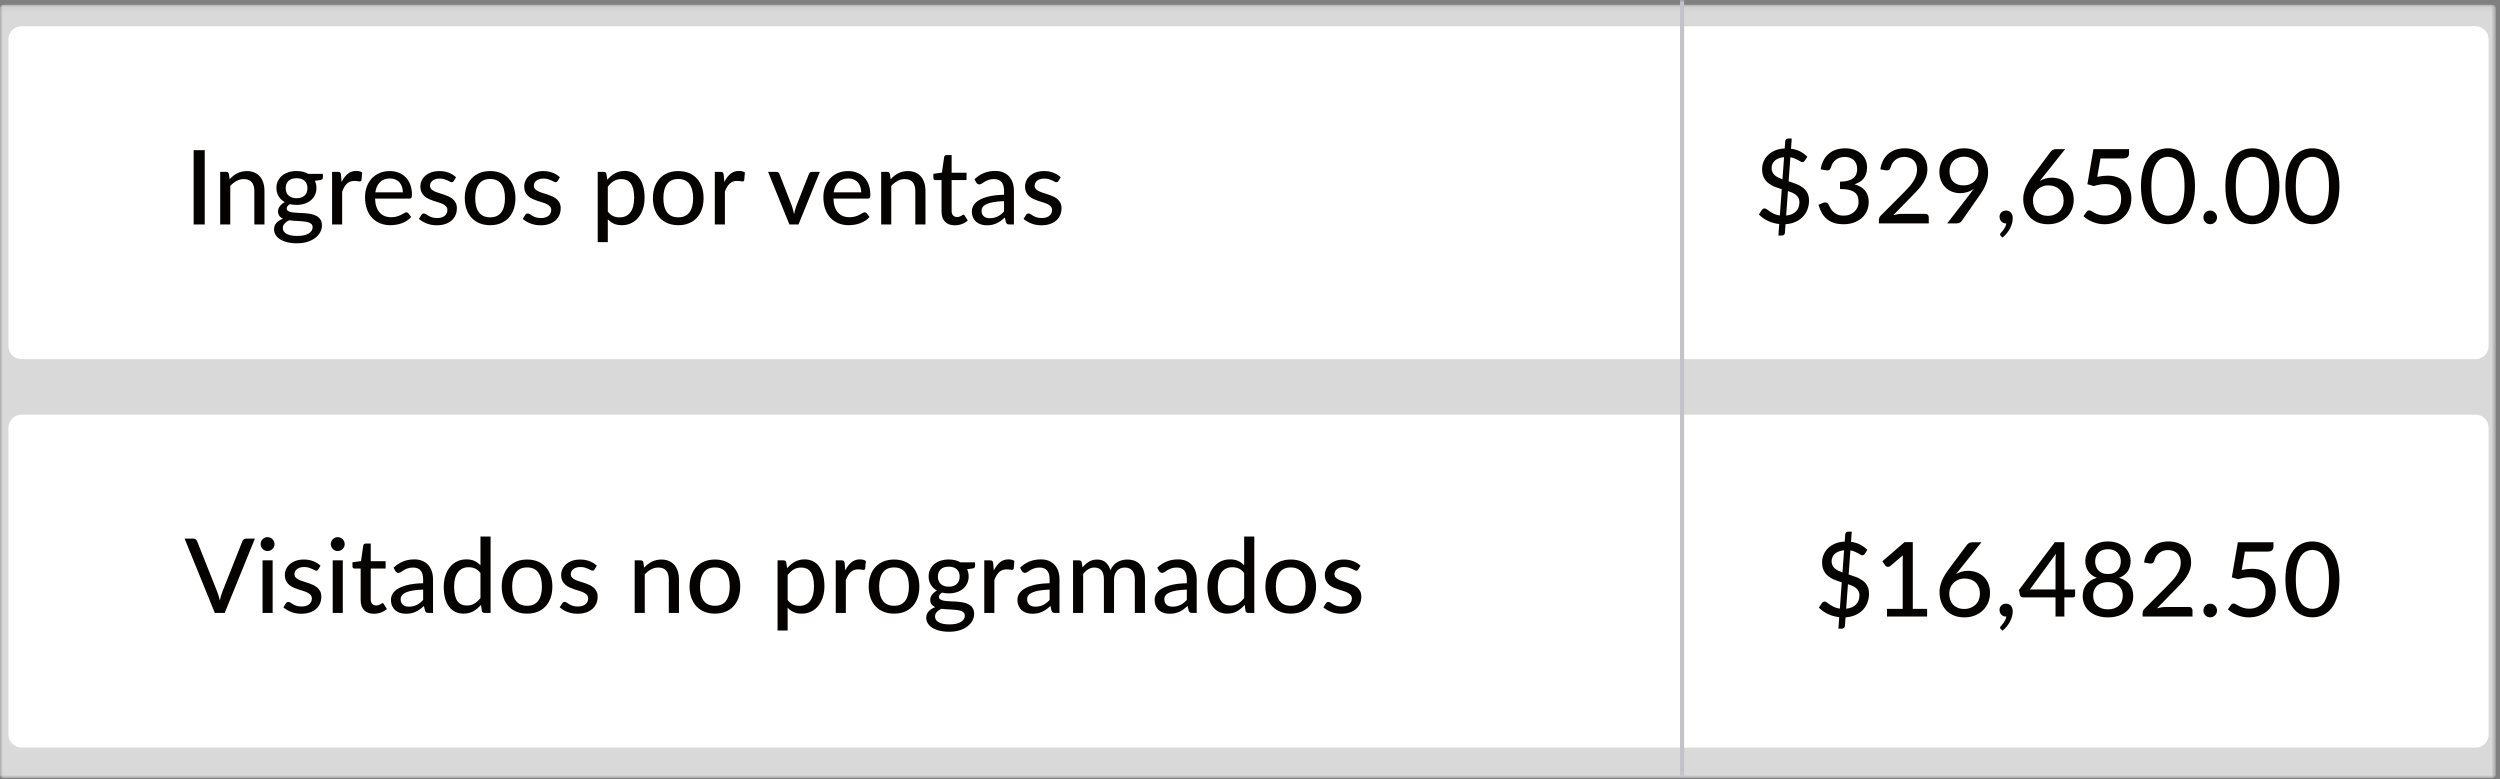 <?xml version="1.0" encoding="UTF-8"?>
<svg width="433px" height="135px" viewBox="0 0 433 135" version="1.1" xmlns="http://www.w3.org/2000/svg" xmlns:xlink="http://www.w3.org/1999/xlink">
    <rect x="0" y="0" width="433" height="135" fill="#808080" stroke="none"/>
    <!-- Generator: Sketch 49.3 (51167) - http://www.bohemiancoding.com/sketch -->
    <title>reporte consolidado de venta total por día 04</title>
    <desc>Created with Sketch.</desc>
    <defs>
        <polygon id="path-1" points="0.001 0.086 432.274 0.086 432.274 134 0.001 134"></polygon>
        <polygon id="path-3" points="0 134.739 432.274 134.739 432.274 0 0 0"></polygon>
    </defs>
    <g id="RUTAS" stroke="none" stroke-width="1" fill="none" fill-rule="evenodd">
        <g id="SOV-RUTAS-Copy-3" transform="translate(-402, -8395)">
            <g id="parte-nube-copy" transform="translate(0, 6055)">
                <g id="CONSOLIDADO-DE-VENTA-TOTAL-POR-DÍA" transform="translate(130, 677)">
                    <g id="reporte-consolidado-de-venta-total-por-día-04" transform="translate(272, 1663)">
                        <g id="Group-3" transform="translate(0, 0.739)">
                            <mask id="mask-2" fill="white">
                                <use xlink:href="#path-1"></use>
                            </mask>
                            <g id="Clip-2"></g>
                            <path d="M431.693,134 L0.581,134 C0.26,134 0.001,133.74 0.001,133.419 L0.001,0.667 C0.001,0.346 0.26,0.086 0.581,0.086 L431.693,0.086 C432.014,0.086 432.274,0.346 432.274,0.667 L432.274,133.419 C432.274,133.74 432.014,134 431.693,134" id="Fill-1" fill="#D9D9D9" mask="url(#mask-2)"></path>
                        </g>
                        <path d="M428.754,62.207 L3.728,62.207 C2.471,62.207 1.452,61.188 1.452,59.931 L1.452,6.817 C1.452,5.56 2.471,4.541 3.728,4.541 L428.754,4.541 C430.011,4.541 431.03,5.56 431.03,6.817 L431.03,59.931 C431.03,61.188 430.011,62.207 428.754,62.207" id="Fill-4" fill="#FFFFFF"></path>
                        <path d="M309.359,37.335 C310.107,37.256 310.677,37.013 311.071,36.604 C311.466,36.196 311.662,35.671 311.662,35.032 C311.662,34.752 311.61,34.509 311.506,34.306 C311.401,34.103 311.26,33.926 311.081,33.774 C310.901,33.622 310.691,33.49 310.448,33.383 C310.206,33.275 309.947,33.177 309.674,33.088 L309.359,37.335 Z M309.002,27.218 C308.624,27.255 308.302,27.328 308.029,27.442 C307.758,27.556 307.534,27.696 307.357,27.864 C307.182,28.032 307.053,28.223 306.969,28.438 C306.884,28.651 306.842,28.876 306.842,29.11 C306.842,29.377 306.89,29.614 306.986,29.817 C307.081,30.02 307.213,30.198 307.385,30.351 C307.555,30.503 307.755,30.636 307.984,30.75 C308.214,30.862 308.462,30.967 308.724,31.063 L309.002,27.218 Z M309.79,31.411 C310.22,31.544 310.647,31.688 311.067,31.847 C311.487,32.004 311.865,32.206 312.201,32.451 C312.534,32.696 312.805,33.002 313.011,33.37 C313.216,33.737 313.321,34.199 313.321,34.754 C313.321,35.291 313.23,35.8 313.048,36.278 C312.866,36.756 312.6,37.176 312.254,37.542 C311.907,37.906 311.482,38.202 310.976,38.427 C310.472,38.655 309.898,38.79 309.253,38.832 L309.146,40.328 C309.139,40.447 309.091,40.555 309.002,40.65 C308.911,40.746 308.799,40.793 308.661,40.793 L308.015,40.793 L308.159,38.803 C307.448,38.727 306.792,38.543 306.188,38.254 C305.586,37.963 305.068,37.598 304.637,37.155 L305.166,36.35 C305.22,36.278 305.285,36.219 305.364,36.169 C305.442,36.123 305.528,36.098 305.625,36.098 C305.744,36.098 305.877,36.152 306.024,36.259 C306.169,36.367 306.344,36.492 306.547,36.632 C306.75,36.772 306.99,36.91 307.268,37.043 C307.546,37.178 307.879,37.272 308.267,37.326 L308.6,32.766 C308.18,32.64 307.768,32.498 307.362,32.339 C306.955,32.181 306.59,31.971 306.269,31.712 C305.946,31.452 305.688,31.128 305.488,30.739 C305.292,30.353 305.194,29.864 305.194,29.28 C305.194,28.837 305.28,28.408 305.453,27.99 C305.626,27.572 305.88,27.197 306.211,26.87 C306.542,26.541 306.951,26.272 307.438,26.063 C307.924,25.853 308.483,25.737 309.109,25.713 L309.198,24.458 C309.205,24.339 309.253,24.232 309.342,24.136 C309.433,24.04 309.545,23.993 309.683,23.993 L310.329,23.993 L310.203,25.758 C310.829,25.843 311.372,26.007 311.829,26.255 C312.285,26.504 312.688,26.8 313.034,27.147 L312.612,27.792 C312.488,27.99 312.341,28.088 312.173,28.088 C312.089,28.088 311.988,28.051 311.865,27.98 C311.743,27.909 311.596,27.827 311.424,27.734 C311.256,27.642 311.06,27.547 310.84,27.451 C310.617,27.356 310.371,27.285 310.094,27.237 L309.79,31.411 Z" id="Fill-6" fill="#050302"></path>
                        <path d="M315.338,29.334 C315.425,28.735 315.593,28.21 315.838,27.755 C316.084,27.302 316.391,26.922 316.762,26.614 C317.131,26.306 317.557,26.075 318.038,25.919 C318.52,25.764 319.038,25.687 319.594,25.687 C320.149,25.687 320.658,25.766 321.125,25.923 C321.591,26.083 321.99,26.306 322.32,26.595 C322.653,26.886 322.912,27.234 323.098,27.64 C323.281,28.046 323.374,28.494 323.374,28.984 C323.374,29.395 323.323,29.761 323.222,30.078 C323.12,30.395 322.975,30.671 322.786,30.911 C322.599,31.149 322.37,31.35 322.102,31.515 C321.834,31.679 321.531,31.815 321.197,31.922 C322.016,32.15 322.63,32.519 323.042,33.03 C323.455,33.539 323.661,34.187 323.661,34.969 C323.661,35.573 323.547,36.115 323.321,36.595 C323.094,37.076 322.783,37.482 322.389,37.814 C321.995,38.146 321.537,38.399 321.013,38.576 C320.49,38.753 319.934,38.84 319.342,38.84 C318.667,38.84 318.087,38.758 317.603,38.593 C317.119,38.429 316.707,38.2 316.367,37.904 C316.027,37.608 315.744,37.253 315.52,36.838 C315.296,36.421 315.107,35.967 314.951,35.471 L315.713,35.147 C315.91,35.065 316.101,35.041 316.286,35.078 C316.472,35.113 316.605,35.218 316.689,35.391 C316.78,35.569 316.881,35.771 316.999,35.995 C317.116,36.219 317.274,36.432 317.469,36.632 C317.666,36.831 317.914,37.001 318.208,37.137 C318.505,37.276 318.877,37.344 319.324,37.344 C319.755,37.344 320.13,37.274 320.453,37.134 C320.775,36.992 321.045,36.81 321.26,36.586 C321.474,36.362 321.634,36.114 321.743,35.839 C321.852,35.564 321.904,35.291 321.904,35.023 C321.904,34.689 321.862,34.381 321.778,34.099 C321.696,33.819 321.537,33.58 321.298,33.378 C321.064,33.179 320.737,33.022 320.318,32.908 C319.9,32.795 319.356,32.738 318.688,32.738 L318.688,31.465 C319.237,31.46 319.703,31.402 320.081,31.296 C320.46,31.187 320.767,31.039 320.999,30.848 C321.232,30.657 321.4,30.429 321.505,30.167 C321.61,29.904 321.663,29.61 321.663,29.289 C321.663,28.937 321.61,28.628 321.502,28.366 C321.393,28.102 321.243,27.883 321.05,27.707 C320.854,27.531 320.625,27.4 320.359,27.313 C320.093,27.227 319.804,27.183 319.494,27.183 C319.185,27.183 318.898,27.227 318.635,27.318 C318.373,27.407 318.138,27.531 317.935,27.694 C317.732,27.855 317.562,28.046 317.424,28.267 C317.287,28.489 317.19,28.727 317.13,28.984 C317.046,29.211 316.939,29.364 316.812,29.44 C316.682,29.518 316.498,29.537 316.258,29.495 L315.338,29.334 Z" id="Fill-8" fill="#050302"></path>
                        <path d="M333.454,37.039 C333.645,37.039 333.794,37.093 333.902,37.206 C334.011,37.316 334.063,37.459 334.063,37.639 L334.063,38.697 L325.425,38.697 L325.425,38.096 C325.425,37.977 325.45,37.849 325.498,37.715 C325.544,37.581 325.624,37.459 325.74,37.352 L329.807,33.275 C330.146,32.935 330.454,32.606 330.731,32.289 C331.004,31.974 331.239,31.659 331.428,31.345 C331.62,31.032 331.767,30.709 331.872,30.383 C331.977,30.053 332.03,29.706 332.03,29.343 C332.03,28.983 331.974,28.669 331.858,28.398 C331.746,28.125 331.59,27.898 331.392,27.721 C331.197,27.541 330.962,27.407 330.694,27.317 C330.427,27.227 330.136,27.183 329.825,27.183 C329.513,27.183 329.229,27.227 328.971,27.317 C328.71,27.407 328.477,27.532 328.274,27.695 C328.071,27.855 327.901,28.046 327.763,28.267 C327.626,28.488 327.529,28.727 327.469,28.983 C327.385,29.212 327.28,29.363 327.15,29.441 C327.021,29.517 326.835,29.538 326.591,29.495 L325.677,29.334 C325.761,28.735 325.926,28.21 326.17,27.756 C326.414,27.302 326.722,26.922 327.091,26.614 C327.462,26.306 327.889,26.076 328.369,25.919 C328.85,25.764 329.368,25.686 329.923,25.686 C330.486,25.686 331.004,25.768 331.478,25.933 C331.953,26.096 332.364,26.334 332.71,26.645 C333.057,26.956 333.328,27.334 333.526,27.779 C333.724,28.224 333.822,28.727 333.822,29.288 C333.822,29.767 333.752,30.21 333.612,30.619 C333.47,31.027 333.279,31.418 333.037,31.788 C332.796,32.158 332.515,32.519 332.194,32.867 C331.876,33.218 331.536,33.571 331.179,33.929 L327.917,37.264 C328.167,37.197 328.419,37.145 328.673,37.102 C328.929,37.06 329.166,37.039 329.394,37.039 L333.454,37.039 Z" id="Fill-10" fill="#050302"></path>
                        <path d="M337.656,29.63 C337.656,30.424 337.871,31.035 338.302,31.465 C338.732,31.896 339.327,32.111 340.094,32.111 C340.505,32.111 340.869,32.043 341.186,31.91 C341.503,31.776 341.77,31.595 341.988,31.371 C342.206,31.147 342.372,30.888 342.484,30.592 C342.6,30.297 342.656,29.987 342.656,29.665 C342.656,29.276 342.594,28.926 342.472,28.611 C342.35,28.298 342.177,28.032 341.956,27.815 C341.735,27.596 341.474,27.43 341.172,27.313 C340.871,27.195 340.538,27.138 340.174,27.138 C339.796,27.138 339.453,27.199 339.143,27.321 C338.834,27.444 338.568,27.615 338.345,27.838 C338.125,28.058 337.955,28.321 337.836,28.625 C337.716,28.93 337.656,29.264 337.656,29.63 Z M341.186,33.608 C341.42,33.303 341.637,33.004 341.841,32.712 C341.518,32.957 341.158,33.142 340.76,33.266 C340.364,33.392 339.94,33.455 339.492,33.455 C339.021,33.455 338.568,33.375 338.135,33.214 C337.703,33.051 337.32,32.815 336.989,32.502 C336.656,32.187 336.392,31.8 336.195,31.339 C335.999,30.881 335.901,30.353 335.901,29.754 C335.901,29.193 336.004,28.664 336.212,28.169 C336.422,27.673 336.716,27.241 337.096,26.874 C337.476,26.506 337.929,26.217 338.457,26.005 C338.986,25.792 339.567,25.687 340.2,25.687 C340.829,25.687 341.396,25.788 341.907,25.991 C342.418,26.194 342.852,26.48 343.212,26.847 C343.57,27.214 343.848,27.654 344.046,28.169 C344.241,28.683 344.34,29.247 344.34,29.862 C344.34,30.239 344.304,30.598 344.238,30.937 C344.168,31.278 344.07,31.609 343.94,31.931 C343.813,32.255 343.657,32.571 343.475,32.887 C343.293,33.2 343.086,33.52 342.852,33.849 L339.761,38.284 C339.677,38.404 339.556,38.503 339.397,38.58 C339.24,38.658 339.059,38.697 338.857,38.697 L337.252,38.697 L341.186,33.608 Z" id="Fill-12" fill="#050302"></path>
                        <path d="M347.423,38.697 C347.262,38.697 347.113,38.667 346.978,38.608 C346.845,38.548 346.726,38.466 346.629,38.361 C346.53,38.256 346.453,38.132 346.401,37.99 C346.347,37.846 346.32,37.691 346.32,37.523 C346.32,37.379 346.347,37.244 346.401,37.115 C346.453,36.987 346.53,36.875 346.629,36.779 C346.726,36.684 346.845,36.607 346.982,36.551 C347.12,36.493 347.273,36.466 347.441,36.466 C347.631,36.466 347.801,36.501 347.946,36.569 C348.091,36.637 348.214,36.733 348.314,36.856 C348.413,36.978 348.485,37.12 348.532,37.281 C348.582,37.442 348.606,37.615 348.606,37.801 C348.606,38.071 348.566,38.354 348.489,38.652 C348.41,38.951 348.298,39.246 348.148,39.539 C347.999,39.831 347.813,40.116 347.593,40.391 C347.37,40.666 347.12,40.92 346.839,41.152 L346.545,40.874 C346.453,40.79 346.41,40.697 346.41,40.596 C346.41,40.555 346.422,40.512 346.45,40.466 C346.478,40.423 346.511,40.379 346.553,40.337 C346.612,40.27 346.692,40.184 346.786,40.076 C346.881,39.969 346.975,39.845 347.069,39.705 C347.16,39.565 347.248,39.409 347.328,39.239 C347.409,39.068 347.466,38.887 347.504,38.697 L347.423,38.697 Z" id="Fill-14" fill="#050302"></path>
                        <path d="M354.689,37.379 C355.102,37.379 355.473,37.313 355.809,37.178 C356.143,37.043 356.43,36.859 356.67,36.627 C356.908,36.394 357.094,36.115 357.225,35.794 C357.356,35.471 357.422,35.121 357.422,34.745 C357.422,34.334 357.356,33.964 357.23,33.639 C357.101,33.314 356.922,33.037 356.691,32.81 C356.46,32.582 356.185,32.411 355.861,32.29 C355.54,32.171 355.183,32.111 354.787,32.111 C354.374,32.111 354.005,32.181 353.677,32.321 C353.349,32.462 353.067,32.65 352.834,32.887 C352.601,33.123 352.421,33.398 352.297,33.714 C352.171,34.031 352.109,34.364 352.109,34.71 C352.109,35.104 352.166,35.464 352.277,35.794 C352.393,36.123 352.559,36.402 352.781,36.635 C353.002,36.87 353.272,37.052 353.59,37.183 C353.91,37.314 354.276,37.379 354.689,37.379 Z M353.865,30.615 C353.761,30.746 353.664,30.872 353.565,30.995 C353.466,31.117 353.371,31.238 353.282,31.359 C353.569,31.173 353.888,31.03 354.237,30.928 C354.586,30.827 354.964,30.776 355.37,30.776 C355.877,30.776 356.362,30.86 356.821,31.026 C357.281,31.194 357.685,31.44 358.035,31.761 C358.385,32.083 358.662,32.484 358.865,32.962 C359.068,33.44 359.169,33.989 359.169,34.61 C359.169,35.202 359.061,35.757 358.847,36.273 C358.63,36.789 358.329,37.237 357.937,37.617 C357.545,37.997 357.078,38.294 356.534,38.513 C355.991,38.732 355.387,38.84 354.724,38.84 C354.068,38.84 353.475,38.735 352.946,38.527 C352.418,38.317 351.966,38.02 351.593,37.634 C351.22,37.25 350.932,36.784 350.729,36.238 C350.524,35.69 350.422,35.083 350.422,34.414 C350.422,33.84 350.548,33.235 350.795,32.6 C351.043,31.962 351.438,31.284 351.973,30.561 L355.189,26.251 C355.281,26.131 355.407,26.032 355.567,25.951 C355.729,25.871 355.914,25.83 356.122,25.83 L357.682,25.83 L353.865,30.615 Z" id="Fill-16" fill="#050302"></path>
                        <path d="M363.247,30.632 C363.902,30.496 364.497,30.425 365.029,30.425 C365.697,30.425 366.289,30.526 366.803,30.727 C367.318,30.926 367.748,31.201 368.099,31.551 C368.448,31.899 368.711,32.312 368.886,32.786 C369.062,33.262 369.152,33.777 369.152,34.334 C369.152,35.014 369.031,35.632 368.791,36.187 C368.553,36.743 368.225,37.217 367.808,37.611 C367.388,38.007 366.894,38.31 366.324,38.521 C365.753,38.733 365.141,38.84 364.483,38.84 C364.094,38.84 363.725,38.801 363.377,38.723 C363.027,38.646 362.7,38.542 362.395,38.415 C362.09,38.285 361.809,38.138 361.548,37.97 C361.287,37.804 361.056,37.627 360.853,37.442 L361.392,36.689 C361.504,36.523 361.658,36.439 361.847,36.439 C361.973,36.439 362.113,36.485 362.264,36.577 C362.418,36.67 362.598,36.773 362.806,36.887 C363.016,37.001 363.265,37.104 363.552,37.195 C363.837,37.288 364.178,37.335 364.572,37.335 C365.008,37.335 365.4,37.265 365.75,37.123 C366.1,36.983 366.395,36.785 366.637,36.528 C366.88,36.271 367.064,35.963 367.192,35.606 C367.321,35.247 367.384,34.85 367.384,34.414 C367.384,34.026 367.329,33.675 367.216,33.366 C367.101,33.054 366.933,32.788 366.705,32.568 C366.478,32.347 366.194,32.177 365.853,32.062 C365.512,31.944 365.116,31.887 364.661,31.887 C364.028,31.887 363.352,32.001 362.637,32.226 L361.536,31.904 L362.582,25.83 L368.747,25.83 L368.747,26.591 C368.747,26.841 368.669,27.046 368.511,27.206 C368.352,27.363 368.088,27.442 367.717,27.442 L363.8,27.442 L363.247,30.632 Z" id="Fill-18" fill="#050302"></path>
                        <path d="M378.361,32.264 C378.361,31.296 378.281,30.486 378.125,29.835 C377.964,29.184 377.753,28.66 377.488,28.263 C377.223,27.866 376.914,27.584 376.568,27.416 C376.221,27.248 375.861,27.166 375.486,27.166 C375.108,27.166 374.748,27.248 374.402,27.416 C374.055,27.584 373.748,27.866 373.481,28.263 C373.214,28.66 373.005,29.184 372.851,29.835 C372.695,30.486 372.616,31.296 372.616,32.264 C372.616,33.232 372.695,34.04 372.851,34.691 C373.005,35.342 373.214,35.866 373.481,36.259 C373.748,36.655 374.055,36.935 374.402,37.103 C374.748,37.269 375.108,37.353 375.486,37.353 C375.861,37.353 376.221,37.269 376.568,37.103 C376.914,36.935 377.223,36.655 377.488,36.259 C377.753,35.866 377.964,35.342 378.125,34.691 C378.281,34.04 378.361,33.232 378.361,32.264 M380.171,32.264 C380.171,33.388 380.05,34.36 379.81,35.185 C379.567,36.009 379.236,36.691 378.813,37.232 C378.392,37.773 377.897,38.174 377.327,38.438 C376.755,38.701 376.142,38.832 375.486,38.832 C374.829,38.832 374.212,38.701 373.644,38.438 C373.074,38.174 372.579,37.773 372.161,37.232 C371.741,36.691 371.413,36.009 371.175,35.185 C370.937,34.36 370.817,33.388 370.817,32.264 C370.817,31.14 370.937,30.165 371.175,29.338 C371.413,28.51 371.741,27.827 372.161,27.286 C372.579,26.746 373.074,26.344 373.644,26.081 C374.212,25.818 374.829,25.687 375.486,25.687 C376.142,25.687 376.755,25.818 377.327,26.081 C377.897,26.344 378.392,26.746 378.813,27.286 C379.236,27.827 379.567,28.51 379.81,29.338 C380.05,30.165 380.171,31.14 380.171,32.264" id="Fill-20" fill="#050302"></path>
                        <path d="M381.631,37.648 C381.631,37.487 381.661,37.335 381.72,37.191 C381.78,37.048 381.864,36.922 381.967,36.815 C382.072,36.707 382.196,36.623 382.34,36.56 C382.484,36.497 382.637,36.465 382.805,36.465 C382.966,36.465 383.119,36.497 383.262,36.56 C383.406,36.623 383.53,36.707 383.638,36.815 C383.747,36.922 383.831,37.048 383.894,37.191 C383.957,37.335 383.988,37.487 383.988,37.648 C383.988,37.816 383.957,37.97 383.894,38.113 C383.831,38.257 383.747,38.383 383.638,38.49 C383.53,38.598 383.406,38.682 383.262,38.742 C383.119,38.801 382.966,38.831 382.805,38.831 C382.637,38.831 382.484,38.801 382.34,38.742 C382.196,38.682 382.072,38.598 381.967,38.49 C381.864,38.383 381.78,38.257 381.72,38.113 C381.661,37.97 381.631,37.816 381.631,37.648" id="Fill-22" fill="#050302"></path>
                        <path d="M392.984,32.264 C392.984,31.296 392.903,30.486 392.746,29.835 C392.588,29.184 392.375,28.66 392.11,28.263 C391.844,27.866 391.538,27.584 391.192,27.416 C390.845,27.248 390.485,27.166 390.107,27.166 C389.732,27.166 389.37,27.248 389.024,27.416 C388.677,27.584 388.371,27.866 388.105,28.263 C387.838,28.66 387.629,29.184 387.473,29.835 C387.317,30.486 387.24,31.296 387.24,32.264 C387.24,33.232 387.317,34.04 387.473,34.691 C387.629,35.342 387.838,35.866 388.105,36.259 C388.371,36.655 388.677,36.935 389.024,37.103 C389.37,37.269 389.732,37.353 390.107,37.353 C390.485,37.353 390.845,37.269 391.192,37.103 C391.538,36.935 391.844,36.655 392.11,36.259 C392.375,35.866 392.588,35.342 392.746,34.691 C392.903,34.04 392.984,33.232 392.984,32.264 M394.794,32.264 C394.794,33.388 394.672,34.36 394.431,35.185 C394.188,36.009 393.857,36.691 393.435,37.232 C393.015,37.773 392.518,38.174 391.948,38.438 C391.377,38.701 390.765,38.832 390.107,38.832 C389.45,38.832 388.836,38.701 388.266,38.438 C387.695,38.174 387.202,37.773 386.783,37.232 C386.365,36.691 386.036,36.009 385.798,35.185 C385.558,34.36 385.44,33.388 385.44,32.264 C385.44,31.14 385.558,30.165 385.798,29.338 C386.036,28.51 386.365,27.827 386.783,27.286 C387.202,26.746 387.695,26.344 388.266,26.081 C388.836,25.818 389.45,25.687 390.107,25.687 C390.765,25.687 391.377,25.818 391.948,26.081 C392.518,26.344 393.015,26.746 393.435,27.286 C393.857,27.827 394.188,28.51 394.431,29.338 C394.672,30.165 394.794,31.14 394.794,32.264" id="Fill-24" fill="#050302"></path>
                        <path d="M403.378,32.264 C403.378,31.296 403.299,30.486 403.142,29.835 C402.982,29.184 402.771,28.66 402.504,28.263 C402.238,27.866 401.932,27.584 401.586,27.416 C401.239,27.248 400.877,27.166 400.503,27.166 C400.125,27.166 399.764,27.248 399.418,27.416 C399.071,27.584 398.765,27.866 398.499,28.263 C398.232,28.66 398.023,29.184 397.867,29.835 C397.713,30.486 397.634,31.296 397.634,32.264 C397.634,33.232 397.713,34.04 397.867,34.691 C398.023,35.342 398.232,35.866 398.499,36.259 C398.765,36.655 399.071,36.935 399.418,37.103 C399.764,37.269 400.125,37.353 400.503,37.353 C400.877,37.353 401.239,37.269 401.586,37.103 C401.932,36.935 402.238,36.655 402.504,36.259 C402.771,35.866 402.982,35.342 403.142,34.691 C403.299,34.04 403.378,33.232 403.378,32.264 M405.188,32.264 C405.188,33.388 405.066,34.36 404.825,35.185 C404.584,36.009 404.251,36.691 403.831,37.232 C403.409,37.773 402.914,38.174 402.343,38.438 C401.773,38.701 401.159,38.832 400.503,38.832 C399.844,38.832 399.23,38.701 398.661,38.438 C398.091,38.174 397.596,37.773 397.177,37.232 C396.759,36.691 396.43,36.009 396.192,35.185 C395.952,34.36 395.834,33.388 395.834,32.264 C395.834,31.14 395.952,30.165 396.192,29.338 C396.43,28.51 396.759,27.827 397.177,27.286 C397.596,26.746 398.091,26.344 398.661,26.081 C399.23,25.818 399.844,25.687 400.503,25.687 C401.159,25.687 401.773,25.818 402.343,26.081 C402.914,26.344 403.409,26.746 403.831,27.286 C404.251,27.827 404.584,28.51 404.825,29.338 C405.066,30.165 405.188,31.14 405.188,32.264" id="Fill-26" fill="#050302"></path>
                        <mask id="mask-4" fill="white">
                            <use xlink:href="#path-3"></use>
                        </mask>
                        <g id="Clip-29"></g>
                        <polygon id="Fill-28" fill="#050302" mask="url(#mask-4)" points="33.54 38.877 35.458 38.877 35.458 26.011 33.54 26.011"></polygon>
                        <path d="M39.778,31.037 C39.974,30.829 40.179,30.636 40.394,30.463 C40.611,30.29 40.839,30.143 41.08,30.02 C41.321,29.898 41.581,29.802 41.861,29.733 C42.136,29.665 42.434,29.63 42.751,29.63 C43.254,29.63 43.694,29.714 44.072,29.882 C44.452,30.048 44.77,30.283 45.028,30.584 C45.282,30.887 45.48,31.249 45.608,31.674 C45.742,32.098 45.806,32.567 45.806,33.079 L45.806,38.877 L44.05,38.877 L44.05,33.079 C44.05,32.429 43.901,31.923 43.603,31.562 C43.303,31.2 42.846,31.019 42.231,31.019 C41.782,31.019 41.362,31.124 40.972,31.338 C40.583,31.55 40.218,31.837 39.883,32.203 L39.883,38.877 L38.136,38.877 L38.136,29.773 L39.185,29.773 C39.431,29.773 39.581,29.891 39.641,30.123 L39.778,31.037 Z" id="Fill-30" fill="#050302" mask="url(#mask-4)"></path>
                        <path d="M51.362,34.334 C51.67,34.334 51.946,34.292 52.181,34.208 C52.416,34.126 52.614,34.006 52.773,33.855 C52.931,33.702 53.05,33.518 53.13,33.303 C53.211,33.088 53.252,32.853 53.252,32.596 C53.252,32.071 53.092,31.651 52.773,31.338 C52.453,31.022 51.983,30.867 51.362,30.867 C50.746,30.867 50.278,31.022 49.959,31.338 C49.641,31.651 49.48,32.071 49.48,32.596 C49.48,32.853 49.52,33.088 49.6,33.299 C49.682,33.511 49.801,33.693 49.959,33.846 C50.117,33.998 50.315,34.117 50.55,34.204 C50.785,34.29 51.056,34.334 51.362,34.334 Z M54.148,39.351 C54.148,39.136 54.09,38.964 53.968,38.837 C53.849,38.709 53.687,38.607 53.48,38.532 C53.273,38.457 53.033,38.404 52.76,38.371 C52.484,38.338 52.196,38.312 51.895,38.294 C51.593,38.277 51.283,38.261 50.967,38.245 C50.651,38.231 50.346,38.202 50.053,38.159 C49.742,38.315 49.486,38.504 49.288,38.725 C49.087,38.945 48.986,39.206 48.986,39.503 C48.986,39.696 49.035,39.875 49.135,40.042 C49.234,40.209 49.385,40.354 49.592,40.477 C49.798,40.599 50.057,40.693 50.373,40.764 C50.684,40.832 51.059,40.867 51.495,40.867 C51.926,40.867 52.304,40.828 52.633,40.755 C52.962,40.68 53.239,40.575 53.462,40.44 C53.687,40.307 53.856,40.146 53.974,39.962 C54.09,39.776 54.148,39.573 54.148,39.351 Z M55.923,30.114 L55.923,30.767 C55.923,30.982 55.786,31.117 55.52,31.171 L54.542,31.315 C54.624,31.501 54.691,31.695 54.74,31.901 C54.788,32.108 54.81,32.325 54.81,32.55 C54.81,32.999 54.724,33.404 54.551,33.765 C54.379,34.127 54.139,34.436 53.834,34.692 C53.529,34.95 53.167,35.146 52.745,35.284 C52.325,35.42 51.864,35.491 51.362,35.491 C50.95,35.491 50.565,35.445 50.206,35.356 C50.026,35.462 49.889,35.582 49.798,35.709 C49.706,35.839 49.658,35.965 49.658,36.091 C49.658,36.299 49.748,36.455 49.925,36.556 C50.099,36.658 50.331,36.731 50.614,36.775 C50.898,36.821 51.222,36.849 51.59,36.861 C51.958,36.873 52.331,36.893 52.711,36.918 C53.089,36.947 53.462,36.994 53.831,37.062 C54.197,37.13 54.523,37.242 54.806,37.395 C55.09,37.547 55.322,37.755 55.496,38.021 C55.673,38.287 55.761,38.632 55.761,39.056 C55.761,39.451 55.664,39.833 55.469,40.204 C55.276,40.573 54.992,40.902 54.623,41.189 C54.254,41.476 53.803,41.705 53.27,41.878 C52.739,42.052 52.136,42.139 51.461,42.139 C50.785,42.139 50.197,42.073 49.7,41.941 C49.2,41.81 48.786,41.633 48.455,41.413 C48.121,41.192 47.873,40.935 47.711,40.643 C47.547,40.349 47.464,40.044 47.464,39.728 C47.464,39.287 47.6,38.912 47.877,38.604 C48.15,38.296 48.531,38.056 49.014,37.883 C48.752,37.762 48.541,37.6 48.388,37.395 C48.23,37.188 48.154,36.915 48.154,36.574 C48.154,36.442 48.178,36.306 48.227,36.166 C48.273,36.026 48.346,35.886 48.444,35.746 C48.544,35.605 48.666,35.471 48.812,35.347 C48.959,35.221 49.127,35.107 49.319,35.006 C48.87,34.755 48.517,34.423 48.261,34.006 C48.005,33.592 47.877,33.107 47.877,32.55 C47.877,32.103 47.962,31.7 48.136,31.341 C48.309,30.982 48.548,30.676 48.856,30.419 C49.164,30.162 49.532,29.964 49.959,29.828 C50.386,29.689 50.853,29.621 51.362,29.621 C52.151,29.621 52.828,29.786 53.397,30.114 L55.923,30.114 Z" id="Fill-31" fill="#050302" mask="url(#mask-4)"></path>
                        <path d="M59.164,31.52 C59.458,30.922 59.81,30.454 60.221,30.114 C60.634,29.773 61.131,29.604 61.709,29.604 C61.907,29.604 62.094,29.625 62.269,29.669 C62.446,29.715 62.6,29.782 62.731,29.872 L62.615,31.189 C62.573,31.351 62.476,31.43 62.32,31.43 C62.236,31.43 62.109,31.415 61.943,31.381 C61.775,31.349 61.597,31.332 61.404,31.332 C61.124,31.332 60.876,31.372 60.662,31.453 C60.445,31.534 60.253,31.652 60.085,31.811 C59.913,31.97 59.763,32.163 59.631,32.395 C59.5,32.623 59.378,32.885 59.264,33.178 L59.264,38.877 L57.516,38.877 L57.516,29.773 L58.52,29.773 C58.711,29.773 58.842,29.808 58.909,29.877 C58.979,29.945 59.028,30.066 59.058,30.238 L59.164,31.52 Z" id="Fill-32" fill="#050302" mask="url(#mask-4)"></path>
                        <path d="M69.773,33.312 C69.773,32.967 69.724,32.647 69.626,32.354 C69.528,32.061 69.381,31.807 69.192,31.591 C69,31.378 68.767,31.21 68.492,31.091 C68.217,30.97 67.9,30.911 67.544,30.911 C66.809,30.911 66.229,31.124 65.808,31.548 C65.388,31.971 65.12,32.559 65.006,33.312 L69.773,33.312 Z M71.215,37.579 C71.002,37.829 70.753,38.046 70.473,38.228 C70.191,38.41 69.892,38.557 69.577,38.67 C69.259,38.784 68.933,38.868 68.595,38.922 C68.257,38.975 67.925,39.003 67.596,39.003 C66.97,39.003 66.389,38.896 65.853,38.685 C65.317,38.473 64.856,38.161 64.463,37.751 C64.073,37.344 63.769,36.836 63.55,36.229 C63.333,35.624 63.225,34.925 63.225,34.138 C63.225,33.504 63.322,32.915 63.519,32.367 C63.716,31.821 63.998,31.345 64.365,30.938 C64.733,30.533 65.183,30.212 65.715,29.979 C66.245,29.747 66.844,29.63 67.507,29.63 C68.062,29.63 68.574,29.721 69.044,29.903 C69.512,30.084 69.917,30.351 70.256,30.695 C70.597,31.042 70.865,31.471 71.06,31.978 C71.253,32.486 71.352,33.065 71.352,33.716 C71.352,33.984 71.32,34.166 71.261,34.259 C71.201,34.351 71.091,34.397 70.928,34.397 L64.962,34.397 C64.98,34.941 65.059,35.414 65.195,35.818 C65.332,36.22 65.523,36.556 65.764,36.826 C66.005,37.094 66.294,37.295 66.628,37.426 C66.962,37.558 67.337,37.622 67.749,37.622 C68.137,37.622 68.473,37.579 68.756,37.487 C69.04,37.398 69.285,37.302 69.491,37.197 C69.696,37.092 69.871,36.996 70.011,36.906 C70.151,36.815 70.275,36.771 70.382,36.771 C70.525,36.771 70.638,36.826 70.715,36.933 L71.215,37.579 Z" id="Fill-33" fill="#050302" mask="url(#mask-4)"></path>
                        <path d="M78.601,31.341 C78.552,31.418 78.501,31.474 78.447,31.507 C78.394,31.54 78.324,31.556 78.24,31.556 C78.146,31.556 78.041,31.523 77.924,31.458 C77.806,31.392 77.666,31.32 77.502,31.243 C77.337,31.164 77.145,31.092 76.924,31.028 C76.704,30.961 76.441,30.93 76.137,30.93 C75.885,30.93 75.657,30.959 75.451,31.022 C75.244,31.086 75.069,31.173 74.926,31.283 C74.782,31.393 74.672,31.525 74.593,31.677 C74.516,31.829 74.477,31.992 74.477,32.165 C74.477,32.393 74.544,32.58 74.681,32.731 C74.814,32.879 74.991,33.007 75.209,33.115 C75.426,33.222 75.675,33.32 75.951,33.406 C76.229,33.493 76.513,33.585 76.804,33.679 C77.092,33.775 77.376,33.884 77.654,34.006 C77.932,34.129 78.181,34.281 78.398,34.463 C78.615,34.647 78.793,34.865 78.926,35.123 C79.061,35.38 79.129,35.693 79.129,36.063 C79.129,36.488 79.052,36.88 78.9,37.242 C78.748,37.603 78.524,37.914 78.228,38.178 C77.932,38.441 77.566,38.647 77.131,38.796 C76.693,38.945 76.196,39.02 75.633,39.02 C75.006,39.02 74.427,38.915 73.896,38.707 C73.365,38.497 72.918,38.231 72.559,37.909 L72.973,37.237 C73.02,37.153 73.081,37.09 73.151,37.044 C73.225,36.999 73.319,36.978 73.438,36.978 C73.552,36.978 73.669,37.018 73.788,37.102 C73.907,37.186 74.051,37.277 74.219,37.375 C74.385,37.475 74.588,37.564 74.828,37.645 C75.066,37.725 75.365,37.765 75.724,37.765 C76.021,37.765 76.282,37.729 76.502,37.653 C76.725,37.578 76.907,37.477 77.054,37.349 C77.201,37.221 77.309,37.072 77.381,36.906 C77.453,36.738 77.488,36.561 77.488,36.378 C77.488,36.138 77.421,35.94 77.287,35.781 C77.152,35.623 76.977,35.487 76.758,35.373 C76.539,35.259 76.291,35.161 76.011,35.077 C75.729,34.993 75.444,34.904 75.15,34.81 C74.857,34.713 74.57,34.603 74.289,34.477 C74.009,34.351 73.76,34.194 73.541,34.003 C73.323,33.812 73.147,33.577 73.013,33.303 C72.878,33.028 72.811,32.694 72.811,32.3 C72.811,31.948 72.885,31.611 73.03,31.287 C73.177,30.965 73.389,30.681 73.667,30.436 C73.946,30.191 74.289,29.995 74.698,29.85 C75.108,29.703 75.573,29.63 76.1,29.63 C76.704,29.63 77.248,29.726 77.734,29.916 C78.223,30.107 78.639,30.37 78.986,30.706 L78.601,31.341 Z" id="Fill-34" fill="#050302" mask="url(#mask-4)"></path>
                        <path d="M84.897,37.64 C85.758,37.64 86.4,37.351 86.824,36.772 C87.249,36.193 87.459,35.377 87.459,34.326 C87.459,33.274 87.249,32.458 86.824,31.875 C86.4,31.292 85.758,31.002 84.897,31.002 C84.025,31.002 83.376,31.292 82.949,31.875 C82.521,32.458 82.307,33.274 82.307,34.326 C82.307,35.377 82.521,36.193 82.949,36.772 C83.376,37.351 84.025,37.64 84.897,37.64 M84.897,29.63 C85.565,29.63 86.171,29.739 86.712,29.957 C87.252,30.176 87.713,30.489 88.093,30.899 C88.471,31.307 88.763,31.8 88.966,32.376 C89.169,32.953 89.271,33.599 89.271,34.317 C89.271,35.034 89.169,35.682 88.966,36.261 C88.763,36.84 88.471,37.334 88.093,37.74 C87.713,38.146 87.252,38.457 86.712,38.676 C86.171,38.893 85.565,39.003 84.897,39.003 C84.222,39.003 83.616,38.893 83.074,38.676 C82.535,38.457 82.072,38.146 81.691,37.74 C81.308,37.334 81.014,36.84 80.807,36.261 C80.603,35.682 80.498,35.034 80.498,34.317 C80.498,33.599 80.603,32.953 80.807,32.376 C81.014,31.8 81.308,31.307 81.691,30.899 C82.072,30.489 82.535,30.176 83.074,29.957 C83.616,29.739 84.222,29.63 84.897,29.63" id="Fill-35" fill="#050302" mask="url(#mask-4)"></path>
                        <path d="M96.584,31.341 C96.535,31.418 96.484,31.474 96.43,31.507 C96.377,31.54 96.308,31.556 96.224,31.556 C96.129,31.556 96.024,31.523 95.907,31.458 C95.79,31.392 95.649,31.32 95.485,31.243 C95.32,31.164 95.128,31.092 94.907,31.028 C94.687,30.961 94.424,30.93 94.12,30.93 C93.868,30.93 93.64,30.959 93.434,31.022 C93.228,31.086 93.052,31.173 92.909,31.283 C92.765,31.393 92.655,31.525 92.576,31.677 C92.5,31.829 92.461,31.992 92.461,32.165 C92.461,32.393 92.527,32.58 92.664,32.731 C92.797,32.879 92.974,33.007 93.192,33.115 C93.409,33.222 93.658,33.32 93.935,33.406 C94.212,33.493 94.496,33.585 94.787,33.679 C95.075,33.775 95.359,33.884 95.637,34.006 C95.916,34.129 96.164,34.281 96.381,34.463 C96.598,34.647 96.776,34.865 96.91,35.123 C97.044,35.38 97.112,35.693 97.112,36.063 C97.112,36.488 97.036,36.88 96.883,37.242 C96.731,37.603 96.507,37.914 96.211,38.178 C95.916,38.441 95.55,38.647 95.114,38.796 C94.676,38.945 94.179,39.02 93.616,39.02 C92.989,39.02 92.41,38.915 91.88,38.707 C91.348,38.497 90.901,38.231 90.543,37.909 L90.956,37.237 C91.003,37.153 91.064,37.09 91.134,37.044 C91.208,36.999 91.302,36.978 91.421,36.978 C91.535,36.978 91.652,37.018 91.772,37.102 C91.89,37.186 92.034,37.277 92.202,37.375 C92.368,37.475 92.571,37.564 92.811,37.645 C93.049,37.725 93.348,37.765 93.707,37.765 C94.004,37.765 94.265,37.729 94.486,37.653 C94.708,37.578 94.89,37.477 95.037,37.349 C95.184,37.221 95.292,37.072 95.364,36.906 C95.436,36.738 95.471,36.561 95.471,36.378 C95.471,36.138 95.404,35.94 95.27,35.781 C95.135,35.623 94.96,35.487 94.741,35.373 C94.522,35.259 94.274,35.161 93.994,35.077 C93.712,34.993 93.427,34.904 93.133,34.81 C92.84,34.713 92.554,34.603 92.272,34.477 C91.992,34.351 91.743,34.194 91.524,34.003 C91.306,33.812 91.131,33.577 90.996,33.303 C90.861,33.028 90.795,32.694 90.795,32.3 C90.795,31.948 90.868,31.611 91.014,31.287 C91.161,30.965 91.372,30.681 91.65,30.436 C91.929,30.191 92.272,29.995 92.681,29.85 C93.091,29.703 93.556,29.63 94.083,29.63 C94.687,29.63 95.231,29.726 95.718,29.916 C96.206,30.107 96.623,30.37 96.969,30.706 L96.584,31.341 Z" id="Fill-36" fill="#050302" mask="url(#mask-4)"></path>
                        <path d="M105.273,36.637 C105.558,37.013 105.87,37.276 106.201,37.427 C106.531,37.575 106.902,37.651 107.315,37.651 C108.117,37.651 108.736,37.362 109.174,36.784 C109.615,36.208 109.834,35.368 109.834,34.262 C109.834,33.683 109.785,33.19 109.685,32.78 C109.587,32.37 109.443,32.036 109.254,31.776 C109.067,31.516 108.836,31.326 108.562,31.203 C108.287,31.081 107.977,31.019 107.63,31.019 C107.121,31.019 106.682,31.133 106.307,31.359 C105.935,31.587 105.59,31.908 105.273,32.327 L105.273,36.637 Z M105.184,31.135 C105.375,30.909 105.579,30.701 105.796,30.512 C106.015,30.325 106.25,30.164 106.5,30.029 C106.752,29.894 107.018,29.791 107.301,29.716 C107.585,29.64 107.889,29.604 108.211,29.604 C108.731,29.604 109.202,29.705 109.622,29.908 C110.044,30.111 110.404,30.41 110.704,30.804 C111.001,31.198 111.232,31.684 111.397,32.264 C111.561,32.845 111.643,33.51 111.643,34.262 C111.643,34.938 111.552,35.563 111.37,36.14 C111.188,36.716 110.927,37.217 110.591,37.64 C110.252,38.065 109.841,38.398 109.354,38.639 C108.868,38.883 108.32,39.003 107.711,39.003 C107.167,39.003 106.699,38.912 106.313,38.734 C105.924,38.555 105.578,38.303 105.273,37.981 L105.273,41.933 L103.525,41.933 L103.525,29.773 L104.575,29.773 C104.82,29.773 104.97,29.891 105.03,30.123 L105.184,31.135 Z" id="Fill-37" fill="#050302" mask="url(#mask-4)"></path>
                        <path d="M117.487,37.64 C118.346,37.64 118.988,37.351 119.412,36.772 C119.835,36.193 120.049,35.377 120.049,34.326 C120.049,33.274 119.835,32.458 119.412,31.875 C118.988,31.292 118.346,31.002 117.487,31.002 C116.613,31.002 115.964,31.292 115.537,31.875 C115.11,32.458 114.897,33.274 114.897,34.326 C114.897,35.377 115.11,36.193 115.537,36.772 C115.964,37.351 116.613,37.64 117.487,37.64 M117.487,29.63 C118.155,29.63 118.759,29.739 119.3,29.957 C119.841,30.176 120.301,30.489 120.679,30.899 C121.06,31.307 121.351,31.8 121.554,32.376 C121.757,32.953 121.859,33.599 121.859,34.317 C121.859,35.034 121.757,35.682 121.554,36.261 C121.351,36.84 121.06,37.334 120.679,37.74 C120.301,38.146 119.841,38.457 119.3,38.676 C118.759,38.893 118.155,39.003 117.487,39.003 C116.811,39.003 116.202,38.893 115.663,38.676 C115.121,38.457 114.66,38.146 114.277,37.74 C113.896,37.334 113.602,36.84 113.395,36.261 C113.189,35.682 113.087,35.034 113.087,34.317 C113.087,33.599 113.189,32.953 113.395,32.376 C113.602,31.8 113.896,31.307 114.277,30.899 C114.66,30.489 115.121,30.176 115.663,29.957 C116.202,29.739 116.811,29.63 117.487,29.63" id="Fill-38" fill="#050302" mask="url(#mask-4)"></path>
                        <path d="M125.453,31.52 C125.744,30.922 126.097,30.454 126.51,30.114 C126.921,29.773 127.417,29.604 127.998,29.604 C128.194,29.604 128.381,29.625 128.558,29.669 C128.733,29.715 128.887,29.782 129.02,29.872 L128.901,31.189 C128.861,31.351 128.761,31.43 128.607,31.43 C128.523,31.43 128.397,31.415 128.229,31.381 C128.062,31.349 127.882,31.332 127.693,31.332 C127.411,31.332 127.165,31.372 126.948,31.453 C126.734,31.534 126.542,31.652 126.37,31.811 C126.201,31.97 126.05,32.163 125.919,32.395 C125.786,32.623 125.663,32.885 125.551,33.178 L125.551,38.877 L123.805,38.877 L123.805,29.773 L124.807,29.773 C124.998,29.773 125.128,29.808 125.198,29.877 C125.266,29.945 125.315,30.066 125.345,30.238 L125.453,31.52 Z" id="Fill-39" fill="#050302" mask="url(#mask-4)"></path>
                        <path d="M141.993,29.773 L138.302,38.877 L136.723,38.877 L133.033,29.773 L134.475,29.773 C134.613,29.773 134.725,29.807 134.816,29.871 C134.905,29.938 134.965,30.022 134.994,30.123 L137.172,35.714 C137.248,35.947 137.317,36.178 137.374,36.408 C137.431,36.639 137.483,36.866 137.53,37.094 C137.577,36.866 137.632,36.64 137.691,36.413 C137.753,36.186 137.823,35.953 137.907,35.714 L140.112,30.123 C140.147,30.022 140.21,29.938 140.299,29.871 C140.388,29.807 140.496,29.773 140.623,29.773 L141.993,29.773 Z" id="Fill-40" fill="#050302" mask="url(#mask-4)"></path>
                        <path d="M149.159,33.312 C149.159,32.967 149.11,32.647 149.012,32.354 C148.914,32.061 148.769,31.807 148.578,31.591 C148.386,31.378 148.155,31.21 147.878,31.091 C147.605,30.97 147.286,30.911 146.93,30.911 C146.194,30.911 145.617,31.124 145.195,31.548 C144.773,31.971 144.507,32.559 144.393,33.312 L149.159,33.312 Z M150.603,37.579 C150.388,37.829 150.139,38.046 149.859,38.228 C149.579,38.41 149.28,38.557 148.963,38.67 C148.646,38.784 148.319,38.868 147.983,38.922 C147.643,38.975 147.311,39.003 146.982,39.003 C146.355,39.003 145.774,38.896 145.239,38.685 C144.705,38.473 144.241,38.161 143.851,37.751 C143.461,37.344 143.156,36.836 142.937,36.229 C142.719,35.624 142.61,34.925 142.61,34.138 C142.61,33.504 142.708,32.915 142.906,32.367 C143.104,31.821 143.386,31.345 143.753,30.938 C144.119,30.533 144.57,30.212 145.102,29.979 C145.633,29.747 146.229,29.63 146.894,29.63 C147.449,29.63 147.962,29.721 148.431,29.903 C148.9,30.084 149.303,30.351 149.644,30.695 C149.985,31.042 150.251,31.471 150.447,31.978 C150.639,32.486 150.738,33.065 150.738,33.716 C150.738,33.984 150.706,34.166 150.646,34.259 C150.587,34.351 150.478,34.397 150.316,34.397 L144.35,34.397 C144.367,34.941 144.444,35.414 144.581,35.818 C144.719,36.22 144.91,36.556 145.151,36.826 C145.393,37.094 145.68,37.295 146.016,37.426 C146.348,37.558 146.723,37.622 147.136,37.622 C147.524,37.622 147.86,37.579 148.144,37.487 C148.428,37.398 148.672,37.302 148.879,37.197 C149.084,37.092 149.257,36.996 149.397,36.906 C149.537,36.815 149.663,36.771 149.77,36.771 C149.913,36.771 150.023,36.826 150.1,36.933 L150.603,37.579 Z" id="Fill-41" fill="#050302" mask="url(#mask-4)"></path>
                        <path d="M154.259,31.037 C154.455,30.829 154.661,30.636 154.877,30.463 C155.092,30.29 155.32,30.143 155.563,30.02 C155.804,29.898 156.065,29.802 156.342,29.733 C156.62,29.665 156.917,29.63 157.234,29.63 C157.735,29.63 158.176,29.714 158.555,29.882 C158.935,30.048 159.254,30.283 159.509,30.584 C159.766,30.887 159.961,31.249 160.092,31.674 C160.223,32.098 160.29,32.567 160.29,33.079 L160.29,38.877 L158.532,38.877 L158.532,33.079 C158.532,32.429 158.384,31.923 158.085,31.562 C157.787,31.2 157.328,31.019 156.714,31.019 C156.266,31.019 155.846,31.124 155.456,31.338 C155.064,31.55 154.7,31.837 154.367,32.203 L154.367,38.877 L152.619,38.877 L152.619,29.773 L153.667,29.773 C153.912,29.773 154.065,29.891 154.124,30.123 L154.259,31.037 Z" id="Fill-42" fill="#050302" mask="url(#mask-4)"></path>
                        <path d="M165.368,39.02 C164.635,39.02 164.069,38.813 163.67,38.403 C163.275,37.989 163.076,37.401 163.076,36.636 L163.076,31.189 L162.018,31.189 C161.917,31.189 161.831,31.157 161.763,31.095 C161.693,31.032 161.66,30.939 161.66,30.812 L161.66,30.105 L163.139,29.898 L163.532,27.183 C163.555,27.081 163.602,27.003 163.67,26.947 C163.741,26.89 163.828,26.86 163.936,26.86 L164.822,26.86 L164.822,29.916 L167.403,29.916 L167.403,31.189 L164.822,31.189 L164.822,36.52 C164.822,36.879 164.91,37.145 165.088,37.322 C165.263,37.498 165.489,37.587 165.764,37.587 C165.925,37.587 166.064,37.566 166.18,37.523 C166.295,37.481 166.397,37.437 166.481,37.386 C166.563,37.334 166.635,37.288 166.695,37.246 C166.754,37.205 166.808,37.184 166.855,37.184 C166.915,37.184 166.962,37.197 166.995,37.224 C167.027,37.251 167.062,37.294 167.099,37.355 L167.618,38.197 C167.331,38.459 166.992,38.661 166.597,38.806 C166.202,38.949 165.793,39.02 165.368,39.02" id="Fill-43" fill="#050302" mask="url(#mask-4)"></path>
                        <path d="M173.9,34.836 C173.188,34.86 172.586,34.915 172.089,35.003 C171.595,35.088 171.191,35.204 170.881,35.347 C170.57,35.491 170.346,35.659 170.21,35.853 C170.071,36.047 170.003,36.264 170.003,36.502 C170.003,36.73 170.04,36.926 170.115,37.09 C170.188,37.253 170.29,37.388 170.42,37.493 C170.547,37.598 170.699,37.673 170.871,37.722 C171.046,37.769 171.233,37.792 171.436,37.792 C171.704,37.792 171.952,37.766 172.176,37.711 C172.4,37.659 172.61,37.582 172.806,37.484 C173.004,37.386 173.192,37.263 173.372,37.12 C173.552,36.978 173.727,36.814 173.9,36.628 L173.9,34.836 Z M168.775,31.045 C169.282,30.563 169.835,30.2 170.428,29.962 C171.022,29.722 171.676,29.604 172.386,29.604 C172.904,29.604 173.366,29.688 173.765,29.859 C174.166,30.029 174.504,30.267 174.777,30.571 C175.053,30.876 175.26,31.24 175.4,31.663 C175.54,32.088 175.612,32.558 175.612,33.07 L175.612,38.877 L174.833,38.877 C174.658,38.877 174.528,38.849 174.438,38.791 C174.348,38.735 174.276,38.628 174.224,38.475 L174.035,37.676 C173.8,37.892 173.571,38.081 173.345,38.245 C173.118,38.41 172.88,38.55 172.631,38.667 C172.385,38.782 172.12,38.872 171.84,38.931 C171.559,38.991 171.249,39.021 170.908,39.021 C170.549,39.021 170.213,38.972 169.9,38.872 C169.587,38.774 169.313,38.623 169.079,38.42 C168.848,38.217 168.662,37.963 168.529,37.659 C168.393,37.355 168.326,36.999 168.326,36.591 C168.326,36.234 168.424,35.888 168.617,35.557 C168.813,35.227 169.128,34.929 169.569,34.667 C170.006,34.402 170.58,34.189 171.287,34.021 C171.996,33.853 172.866,33.758 173.9,33.733 L173.9,33.07 C173.9,32.384 173.755,31.87 173.461,31.53 C173.169,31.189 172.738,31.019 172.171,31.019 C171.788,31.019 171.467,31.066 171.207,31.163 C170.948,31.257 170.724,31.364 170.535,31.48 C170.348,31.597 170.183,31.704 170.043,31.798 C169.901,31.894 169.758,31.941 169.608,31.941 C169.488,31.941 169.387,31.908 169.299,31.843 C169.212,31.777 169.142,31.7 169.089,31.611 L168.775,31.045 Z" id="Fill-44" fill="#050302" mask="url(#mask-4)"></path>
                        <path d="M183.327,31.341 C183.278,31.418 183.227,31.474 183.173,31.507 C183.12,31.54 183.051,31.556 182.967,31.556 C182.872,31.556 182.767,31.523 182.65,31.458 C182.533,31.392 182.392,31.32 182.228,31.243 C182.063,31.164 181.871,31.092 181.65,31.028 C181.43,30.961 181.167,30.93 180.863,30.93 C180.611,30.93 180.384,30.959 180.177,31.022 C179.971,31.086 179.795,31.173 179.652,31.283 C179.508,31.393 179.398,31.525 179.319,31.677 C179.243,31.829 179.204,31.992 179.204,32.165 C179.204,32.393 179.27,32.58 179.407,32.731 C179.54,32.879 179.717,33.007 179.935,33.115 C180.152,33.222 180.401,33.32 180.678,33.406 C180.956,33.493 181.239,33.585 181.53,33.679 C181.819,33.775 182.102,33.884 182.38,34.006 C182.659,34.129 182.907,34.281 183.124,34.463 C183.341,34.647 183.519,34.865 183.653,35.123 C183.787,35.38 183.855,35.693 183.855,36.063 C183.855,36.488 183.779,36.88 183.626,37.242 C183.474,37.603 183.25,37.914 182.954,38.178 C182.659,38.441 182.293,38.647 181.857,38.796 C181.419,38.945 180.922,39.02 180.359,39.02 C179.732,39.02 179.153,38.915 178.623,38.707 C178.091,38.497 177.644,38.231 177.286,37.909 L177.699,37.237 C177.746,37.153 177.807,37.09 177.877,37.044 C177.951,36.999 178.045,36.978 178.164,36.978 C178.278,36.978 178.395,37.018 178.515,37.102 C178.633,37.186 178.777,37.277 178.945,37.375 C179.111,37.475 179.314,37.564 179.554,37.645 C179.792,37.725 180.091,37.765 180.45,37.765 C180.747,37.765 181.008,37.729 181.229,37.653 C181.451,37.578 181.633,37.477 181.78,37.349 C181.927,37.221 182.035,37.072 182.107,36.906 C182.179,36.738 182.214,36.561 182.214,36.378 C182.214,36.138 182.147,35.94 182.013,35.781 C181.878,35.623 181.703,35.487 181.484,35.373 C181.265,35.259 181.017,35.161 180.737,35.077 C180.455,34.993 180.17,34.904 179.876,34.81 C179.584,34.713 179.297,34.603 179.015,34.477 C178.735,34.351 178.486,34.194 178.267,34.003 C178.049,33.812 177.874,33.577 177.739,33.303 C177.604,33.028 177.538,32.694 177.538,32.3 C177.538,31.948 177.611,31.611 177.757,31.287 C177.904,30.965 178.116,30.681 178.393,30.436 C178.672,30.191 179.015,29.995 179.424,29.85 C179.834,29.703 180.299,29.63 180.826,29.63 C181.43,29.63 181.974,29.726 182.461,29.916 C182.949,30.107 183.366,30.37 183.712,30.706 L183.327,31.341 Z" id="Fill-45" fill="#050302" mask="url(#mask-4)"></path>
                        <path d="M428.754,129.487 L3.728,129.487 C2.471,129.487 1.452,128.468 1.452,127.211 L1.452,74.097 C1.452,72.841 2.471,71.821 3.728,71.821 L428.754,71.821 C430.011,71.821 431.03,72.841 431.03,74.097 L431.03,127.211 C431.03,128.468 430.011,129.487 428.754,129.487" id="Fill-46" fill="#FFFFFF" mask="url(#mask-4)"></path>
                        <path d="M44.149,93.291 L38.916,106.157 L37.205,106.157 L31.972,93.291 L33.495,93.291 C33.663,93.291 33.799,93.334 33.902,93.415 C34.007,93.499 34.086,93.608 34.14,93.74 L37.618,102.484 C37.7,102.7 37.782,102.936 37.863,103.192 C37.943,103.448 38.017,103.719 38.083,103.999 C38.143,103.719 38.209,103.448 38.279,103.192 C38.351,102.936 38.43,102.7 38.514,102.484 L41.981,93.74 C42.021,93.618 42.098,93.516 42.21,93.424 C42.318,93.335 42.455,93.291 42.616,93.291 L44.149,93.291 Z" id="Fill-47" fill="#050302" mask="url(#mask-4)"></path>
                        <path d="M45.476,106.158 L47.222,106.158 L47.222,97.054 L45.476,97.054 L45.476,106.158 Z M47.554,94.24 C47.554,94.403 47.52,94.555 47.455,94.702 C47.39,94.849 47.301,94.977 47.191,95.087 C47.08,95.197 46.949,95.285 46.802,95.348 C46.652,95.411 46.496,95.44 46.335,95.44 C46.174,95.44 46.022,95.411 45.878,95.348 C45.735,95.285 45.609,95.197 45.497,95.087 C45.386,94.977 45.3,94.849 45.238,94.702 C45.175,94.555 45.143,94.403 45.143,94.24 C45.143,94.074 45.175,93.916 45.238,93.771 C45.3,93.624 45.386,93.496 45.497,93.384 C45.609,93.274 45.735,93.188 45.878,93.125 C46.022,93.062 46.174,93.031 46.335,93.031 C46.496,93.031 46.652,93.062 46.802,93.125 C46.949,93.188 47.08,93.274 47.191,93.384 C47.301,93.496 47.39,93.624 47.455,93.771 C47.52,93.916 47.554,94.074 47.554,94.24 Z" id="Fill-48" fill="#050302" mask="url(#mask-4)"></path>
                        <path d="M55.125,98.622 C55.076,98.699 55.027,98.755 54.973,98.788 C54.918,98.822 54.851,98.837 54.767,98.837 C54.67,98.837 54.565,98.804 54.45,98.739 C54.331,98.673 54.19,98.601 54.026,98.524 C53.862,98.445 53.669,98.373 53.449,98.309 C53.228,98.242 52.966,98.211 52.661,98.211 C52.409,98.211 52.182,98.241 51.975,98.304 C51.769,98.367 51.594,98.454 51.45,98.564 C51.307,98.675 51.198,98.806 51.119,98.958 C51.042,99.11 51.002,99.273 51.002,99.446 C51.002,99.674 51.07,99.861 51.205,100.012 C51.338,100.16 51.517,100.288 51.733,100.396 C51.951,100.503 52.199,100.601 52.478,100.687 C52.755,100.774 53.039,100.866 53.33,100.96 C53.618,101.056 53.902,101.165 54.18,101.288 C54.457,101.41 54.705,101.562 54.922,101.744 C55.141,101.928 55.318,102.146 55.451,102.404 C55.587,102.661 55.654,102.975 55.654,103.344 C55.654,103.769 55.577,104.161 55.426,104.523 C55.272,104.884 55.048,105.195 54.754,105.459 C54.457,105.722 54.093,105.929 53.655,106.077 C53.219,106.226 52.721,106.301 52.159,106.301 C51.531,106.301 50.953,106.196 50.421,105.988 C49.889,105.778 49.444,105.512 49.086,105.19 L49.497,104.518 C49.546,104.434 49.605,104.371 49.677,104.326 C49.749,104.28 49.843,104.259 49.962,104.259 C50.078,104.259 50.193,104.299 50.313,104.383 C50.432,104.467 50.575,104.558 50.743,104.656 C50.911,104.756 51.114,104.845 51.352,104.926 C51.592,105.006 51.891,105.046 52.248,105.046 C52.547,105.046 52.808,105.01 53.029,104.934 C53.249,104.859 53.433,104.758 53.578,104.63 C53.725,104.502 53.833,104.353 53.907,104.187 C53.977,104.019 54.014,103.842 54.014,103.659 C54.014,103.419 53.946,103.221 53.813,103.062 C53.678,102.904 53.501,102.768 53.284,102.654 C53.065,102.54 52.815,102.442 52.535,102.358 C52.255,102.274 51.968,102.185 51.674,102.091 C51.383,101.995 51.097,101.884 50.815,101.758 C50.533,101.632 50.285,101.475 50.067,101.284 C49.849,101.093 49.672,100.858 49.539,100.584 C49.402,100.309 49.336,99.975 49.336,99.581 C49.336,99.229 49.41,98.892 49.557,98.568 C49.704,98.246 49.914,97.962 50.193,97.717 C50.47,97.472 50.813,97.276 51.223,97.131 C51.632,96.984 52.099,96.911 52.626,96.911 C53.228,96.911 53.774,97.007 54.261,97.198 C54.747,97.388 55.164,97.651 55.51,97.987 L55.125,98.622 Z" id="Fill-49" fill="#050302" mask="url(#mask-4)"></path>
                        <path d="M57.624,106.158 L59.371,106.158 L59.371,97.054 L57.624,97.054 L57.624,106.158 Z M59.703,94.24 C59.703,94.403 59.67,94.555 59.606,94.702 C59.539,94.849 59.451,94.977 59.34,95.087 C59.231,95.197 59.1,95.285 58.951,95.348 C58.8,95.411 58.647,95.44 58.486,95.44 C58.324,95.44 58.171,95.411 58.027,95.348 C57.883,95.285 57.758,95.197 57.647,95.087 C57.537,94.977 57.449,94.849 57.386,94.702 C57.323,94.555 57.292,94.403 57.292,94.24 C57.292,94.074 57.323,93.916 57.386,93.771 C57.449,93.624 57.537,93.496 57.647,93.384 C57.758,93.274 57.883,93.188 58.027,93.125 C58.171,93.062 58.324,93.031 58.486,93.031 C58.647,93.031 58.8,93.062 58.951,93.125 C59.1,93.188 59.231,93.274 59.34,93.384 C59.451,93.496 59.539,93.624 59.606,93.771 C59.67,93.916 59.703,94.074 59.703,94.24 Z" id="Fill-50" fill="#050302" mask="url(#mask-4)"></path>
                        <path d="M64.757,106.301 C64.022,106.301 63.456,106.094 63.06,105.683 C62.66,105.27 62.464,104.682 62.464,103.918 L62.464,98.469 L61.404,98.469 C61.303,98.469 61.218,98.438 61.151,98.375 C61.083,98.312 61.047,98.219 61.047,98.093 L61.047,97.386 L62.525,97.18 L62.92,94.464 C62.944,94.362 62.989,94.283 63.06,94.227 C63.127,94.17 63.215,94.142 63.322,94.142 L64.212,94.142 L64.212,97.197 L66.791,97.197 L66.791,98.469 L64.212,98.469 L64.212,103.8 C64.212,104.159 64.299,104.426 64.475,104.603 C64.651,104.779 64.876,104.868 65.151,104.868 C65.312,104.868 65.451,104.847 65.569,104.805 C65.686,104.763 65.784,104.717 65.868,104.667 C65.951,104.616 66.023,104.569 66.085,104.527 C66.144,104.485 66.195,104.464 66.246,104.464 C66.305,104.464 66.35,104.477 66.383,104.504 C66.416,104.532 66.451,104.575 66.487,104.635 L67.004,105.477 C66.719,105.739 66.379,105.942 65.984,106.086 C65.591,106.229 65.181,106.301 64.757,106.301" id="Fill-51" fill="#050302" mask="url(#mask-4)"></path>
                        <path d="M73.287,102.117 C72.577,102.142 71.973,102.196 71.477,102.284 C70.98,102.369 70.578,102.485 70.266,102.628 C69.957,102.772 69.733,102.94 69.595,103.134 C69.458,103.328 69.39,103.545 69.39,103.784 C69.39,104.011 69.427,104.207 69.502,104.371 C69.577,104.534 69.679,104.669 69.806,104.774 C69.934,104.879 70.084,104.954 70.26,105.003 C70.431,105.05 70.62,105.073 70.823,105.073 C71.093,105.073 71.338,105.047 71.561,104.992 C71.786,104.94 71.995,104.863 72.195,104.765 C72.391,104.667 72.58,104.545 72.759,104.401 C72.937,104.259 73.114,104.095 73.287,103.909 L73.287,102.117 Z M68.163,98.326 C68.67,97.844 69.22,97.481 69.815,97.243 C70.41,97.004 71.061,96.885 71.771,96.885 C72.293,96.885 72.751,96.969 73.152,97.14 C73.553,97.31 73.889,97.548 74.165,97.852 C74.439,98.157 74.649,98.521 74.788,98.944 C74.929,99.369 74.998,99.839 74.998,100.351 L74.998,106.158 L74.218,106.158 C74.047,106.158 73.913,106.13 73.825,106.073 C73.735,106.016 73.663,105.909 73.609,105.756 L73.422,104.957 C73.189,105.173 72.958,105.362 72.73,105.526 C72.505,105.691 72.267,105.831 72.02,105.948 C71.771,106.064 71.507,106.153 71.225,106.212 C70.946,106.272 70.634,106.302 70.294,106.302 C69.936,106.302 69.599,106.253 69.287,106.153 C68.972,106.055 68.699,105.904 68.468,105.701 C68.233,105.498 68.051,105.244 67.914,104.94 C67.782,104.636 67.715,104.28 67.715,103.872 C67.715,103.515 67.811,103.169 68.005,102.838 C68.198,102.508 68.516,102.21 68.954,101.948 C69.395,101.683 69.967,101.47 70.676,101.302 C71.383,101.134 72.255,101.039 73.287,101.014 L73.287,100.351 C73.287,99.665 73.14,99.151 72.848,98.811 C72.556,98.47 72.125,98.301 71.558,98.301 C71.177,98.301 70.854,98.347 70.596,98.444 C70.335,98.538 70.111,98.645 69.924,98.761 C69.734,98.878 69.57,98.985 69.43,99.079 C69.29,99.176 69.145,99.222 68.996,99.222 C68.875,99.222 68.772,99.189 68.686,99.125 C68.6,99.058 68.529,98.981 68.475,98.892 L68.163,98.326 Z" id="Fill-52" fill="#050302" mask="url(#mask-4)"></path>
                        <path d="M83.216,99.259 C82.928,98.883 82.618,98.618 82.287,98.469 C81.957,98.321 81.585,98.245 81.174,98.245 C80.371,98.245 79.752,98.534 79.314,99.11 C78.874,99.688 78.654,100.528 78.654,101.632 C78.654,102.213 78.704,102.706 78.803,103.116 C78.901,103.526 79.046,103.86 79.233,104.119 C79.419,104.38 79.653,104.57 79.927,104.693 C80.201,104.815 80.511,104.877 80.859,104.877 C81.365,104.877 81.806,104.763 82.175,104.535 C82.546,104.309 82.891,103.989 83.216,103.576 L83.216,99.259 Z M84.971,92.932 L84.971,106.157 L83.913,106.157 C83.668,106.157 83.519,106.04 83.459,105.807 L83.305,104.759 C82.916,105.219 82.475,105.589 81.984,105.867 C81.492,106.143 80.921,106.283 80.278,106.283 C79.755,106.283 79.287,106.182 78.867,105.979 C78.444,105.776 78.085,105.479 77.784,105.087 C77.487,104.696 77.257,104.21 77.096,103.631 C76.934,103.051 76.855,102.384 76.855,101.632 C76.855,100.958 76.944,100.33 77.124,99.751 C77.302,99.171 77.561,98.669 77.903,98.245 C78.243,97.822 78.654,97.488 79.139,97.246 C79.623,97.005 80.168,96.884 80.778,96.884 C81.328,96.884 81.796,96.973 82.181,97.152 C82.567,97.332 82.91,97.586 83.216,97.915 L83.216,92.932 L84.971,92.932 Z" id="Fill-53" fill="#050302" mask="url(#mask-4)"></path>
                        <path d="M91.299,104.92 C92.158,104.92 92.8,104.631 93.224,104.052 C93.648,103.473 93.861,102.657 93.861,101.606 C93.861,100.554 93.648,99.738 93.224,99.155 C92.8,98.573 92.158,98.282 91.299,98.282 C90.425,98.282 89.777,98.573 89.349,99.155 C88.923,99.738 88.709,100.554 88.709,101.606 C88.709,102.657 88.923,103.473 89.349,104.052 C89.777,104.631 90.425,104.92 91.299,104.92 M91.299,96.91 C91.967,96.91 92.571,97.019 93.112,97.237 C93.653,97.456 94.113,97.77 94.491,98.179 C94.873,98.587 95.163,99.08 95.366,99.656 C95.569,100.233 95.671,100.879 95.671,101.597 C95.671,102.314 95.569,102.962 95.366,103.541 C95.163,104.12 94.873,104.614 94.491,105.02 C94.113,105.426 93.653,105.737 93.112,105.956 C92.571,106.173 91.967,106.283 91.299,106.283 C90.623,106.283 90.014,106.173 89.475,105.956 C88.933,105.737 88.473,105.426 88.09,105.02 C87.708,104.614 87.414,104.12 87.207,103.541 C87.001,102.962 86.899,102.314 86.899,101.597 C86.899,100.879 87.001,100.233 87.207,99.656 C87.414,99.08 87.708,98.587 88.09,98.179 C88.473,97.77 88.933,97.456 89.475,97.237 C90.014,97.019 90.623,96.91 91.299,96.91" id="Fill-54" fill="#050302" mask="url(#mask-4)"></path>
                        <path d="M102.982,98.622 C102.933,98.699 102.884,98.755 102.83,98.788 C102.776,98.822 102.708,98.837 102.624,98.837 C102.527,98.837 102.422,98.804 102.307,98.739 C102.188,98.673 102.048,98.601 101.883,98.524 C101.719,98.445 101.526,98.373 101.306,98.309 C101.085,98.242 100.823,98.211 100.518,98.211 C100.266,98.211 100.039,98.241 99.832,98.304 C99.626,98.367 99.451,98.454 99.307,98.564 C99.164,98.675 99.055,98.806 98.976,98.958 C98.899,99.11 98.859,99.273 98.859,99.446 C98.859,99.674 98.927,99.861 99.062,100.012 C99.195,100.16 99.374,100.288 99.59,100.396 C99.808,100.503 100.056,100.601 100.335,100.687 C100.613,100.774 100.896,100.866 101.187,100.96 C101.476,101.056 101.759,101.165 102.037,101.288 C102.314,101.41 102.562,101.562 102.779,101.744 C102.998,101.928 103.175,102.146 103.308,102.404 C103.444,102.661 103.511,102.975 103.511,103.344 C103.511,103.769 103.434,104.161 103.283,104.523 C103.129,104.884 102.905,105.195 102.611,105.459 C102.314,105.722 101.95,105.929 101.512,106.077 C101.076,106.226 100.578,106.301 100.016,106.301 C99.388,106.301 98.81,106.196 98.278,105.988 C97.746,105.778 97.301,105.512 96.943,105.19 L97.354,104.518 C97.403,104.434 97.462,104.371 97.534,104.326 C97.606,104.28 97.701,104.259 97.819,104.259 C97.935,104.259 98.05,104.299 98.17,104.383 C98.289,104.467 98.432,104.558 98.6,104.656 C98.768,104.756 98.971,104.845 99.209,104.926 C99.449,105.006 99.748,105.046 100.105,105.046 C100.404,105.046 100.665,105.01 100.886,104.934 C101.106,104.859 101.29,104.758 101.435,104.63 C101.582,104.502 101.69,104.353 101.764,104.187 C101.834,104.019 101.871,103.842 101.871,103.659 C101.871,103.419 101.803,103.221 101.67,103.062 C101.535,102.904 101.358,102.768 101.141,102.654 C100.922,102.54 100.672,102.442 100.392,102.358 C100.112,102.274 99.825,102.185 99.531,102.091 C99.241,101.995 98.954,101.884 98.672,101.758 C98.39,101.632 98.142,101.475 97.924,101.284 C97.706,101.093 97.529,100.858 97.396,100.584 C97.259,100.309 97.193,99.975 97.193,99.581 C97.193,99.229 97.267,98.892 97.414,98.568 C97.561,98.246 97.771,97.962 98.05,97.717 C98.327,97.472 98.67,97.276 99.08,97.131 C99.489,96.984 99.956,96.911 100.483,96.911 C101.085,96.911 101.631,97.007 102.118,97.198 C102.604,97.388 103.021,97.651 103.367,97.987 L102.982,98.622 Z" id="Fill-55" fill="#050302" mask="url(#mask-4)"></path>
                        <path d="M111.565,98.317 C111.763,98.109 111.969,97.917 112.185,97.743 C112.398,97.57 112.627,97.423 112.871,97.3 C113.112,97.178 113.371,97.082 113.649,97.013 C113.927,96.945 114.225,96.91 114.54,96.91 C115.043,96.91 115.482,96.994 115.863,97.162 C116.241,97.328 116.56,97.563 116.815,97.864 C117.074,98.167 117.267,98.529 117.399,98.954 C117.529,99.378 117.596,99.847 117.596,100.359 L117.596,106.157 L115.838,106.157 L115.838,100.359 C115.838,99.709 115.691,99.203 115.391,98.842 C115.093,98.48 114.636,98.3 114.022,98.3 C113.574,98.3 113.154,98.405 112.762,98.618 C112.37,98.83 112.008,99.117 111.673,99.483 L111.673,106.157 L109.927,106.157 L109.927,97.054 L110.973,97.054 C111.218,97.054 111.373,97.171 111.432,97.403 L111.565,98.317 Z" id="Fill-56" fill="#050302" mask="url(#mask-4)"></path>
                        <path d="M123.833,104.92 C124.692,104.92 125.334,104.631 125.758,104.052 C126.181,103.473 126.395,102.657 126.395,101.606 C126.395,100.554 126.181,99.738 125.758,99.155 C125.334,98.573 124.692,98.282 123.833,98.282 C122.959,98.282 122.31,98.573 121.883,99.155 C121.456,99.738 121.243,100.554 121.243,101.606 C121.243,102.657 121.456,103.473 121.883,104.052 C122.31,104.631 122.959,104.92 123.833,104.92 M123.833,96.91 C124.501,96.91 125.105,97.019 125.646,97.237 C126.187,97.456 126.647,97.77 127.025,98.179 C127.406,98.587 127.697,99.08 127.9,99.656 C128.103,100.233 128.205,100.879 128.205,101.597 C128.205,102.314 128.103,102.962 127.9,103.541 C127.697,104.12 127.406,104.614 127.025,105.02 C126.647,105.426 126.187,105.737 125.646,105.956 C125.105,106.173 124.501,106.283 123.833,106.283 C123.157,106.283 122.548,106.173 122.009,105.956 C121.467,105.737 121.006,105.426 120.623,105.02 C120.242,104.614 119.948,104.12 119.741,103.541 C119.535,102.962 119.433,102.314 119.433,101.597 C119.433,100.879 119.535,100.233 119.741,99.656 C119.948,99.08 120.242,98.587 120.623,98.179 C121.006,97.77 121.467,97.456 122.009,97.237 C122.548,97.019 123.157,96.91 123.833,96.91" id="Fill-57" fill="#050302" mask="url(#mask-4)"></path>
                        <path d="M136.421,103.918 C136.706,104.294 137.018,104.557 137.349,104.707 C137.679,104.856 138.05,104.931 138.463,104.931 C139.265,104.931 139.884,104.642 140.322,104.065 C140.763,103.489 140.982,102.649 140.982,101.543 C140.982,100.964 140.933,100.47 140.833,100.061 C140.735,99.651 140.591,99.317 140.402,99.056 C140.215,98.797 139.984,98.606 139.71,98.484 C139.435,98.361 139.125,98.3 138.778,98.3 C138.269,98.3 137.83,98.414 137.455,98.64 C137.083,98.867 136.738,99.189 136.421,99.607 L136.421,103.918 Z M136.332,98.416 C136.523,98.19 136.727,97.981 136.944,97.793 C137.163,97.606 137.398,97.444 137.648,97.31 C137.9,97.175 138.166,97.071 138.449,96.996 C138.733,96.921 139.037,96.884 139.359,96.884 C139.879,96.884 140.35,96.986 140.77,97.189 C141.192,97.392 141.552,97.691 141.852,98.085 C142.149,98.479 142.38,98.965 142.545,99.544 C142.709,100.126 142.791,100.791 142.791,101.543 C142.791,102.218 142.7,102.843 142.518,103.421 C142.336,103.997 142.075,104.497 141.739,104.92 C141.4,105.346 140.989,105.678 140.502,105.92 C140.016,106.163 139.468,106.284 138.859,106.284 C138.315,106.284 137.847,106.193 137.461,106.014 C137.072,105.836 136.726,105.584 136.421,105.262 L136.421,109.213 L134.673,109.213 L134.673,97.054 L135.723,97.054 C135.968,97.054 136.118,97.171 136.178,97.404 L136.332,98.416 Z" id="Fill-58" fill="#050302" mask="url(#mask-4)"></path>
                        <path d="M146.401,98.801 C146.695,98.204 147.047,97.735 147.458,97.396 C147.871,97.054 148.368,96.884 148.946,96.884 C149.144,96.884 149.331,96.907 149.505,96.951 C149.682,96.996 149.837,97.063 149.968,97.152 L149.852,98.47 C149.81,98.631 149.712,98.712 149.556,98.712 C149.472,98.712 149.346,98.696 149.18,98.662 C149.012,98.629 148.834,98.614 148.641,98.614 C148.361,98.614 148.113,98.654 147.899,98.734 C147.682,98.815 147.49,98.934 147.321,99.093 C147.15,99.251 147,99.445 146.868,99.676 C146.737,99.905 146.615,100.166 146.501,100.46 L146.501,106.158 L144.753,106.158 L144.753,97.054 L145.757,97.054 C145.948,97.054 146.079,97.089 146.146,97.157 C146.215,97.226 146.265,97.346 146.295,97.52 L146.401,98.801 Z" id="Fill-59" fill="#050302" mask="url(#mask-4)"></path>
                        <path d="M154.861,104.92 C155.722,104.92 156.362,104.631 156.786,104.052 C157.211,103.473 157.423,102.657 157.423,101.606 C157.423,100.554 157.211,99.738 156.786,99.155 C156.362,98.573 155.722,98.282 154.861,98.282 C153.989,98.282 153.339,98.573 152.911,99.155 C152.485,99.738 152.271,100.554 152.271,101.606 C152.271,102.657 152.485,103.473 152.911,104.052 C153.339,104.631 153.989,104.92 154.861,104.92 M154.861,96.91 C155.529,96.91 156.135,97.019 156.674,97.237 C157.216,97.456 157.675,97.77 158.055,98.179 C158.435,98.587 158.725,99.08 158.928,99.656 C159.131,100.233 159.233,100.879 159.233,101.597 C159.233,102.314 159.131,102.962 158.928,103.541 C158.725,104.12 158.435,104.614 158.055,105.02 C157.675,105.426 157.216,105.737 156.674,105.956 C156.135,106.173 155.529,106.283 154.861,106.283 C154.185,106.283 153.578,106.173 153.037,105.956 C152.497,105.737 152.036,105.426 151.653,105.02 C151.27,104.614 150.976,104.12 150.769,103.541 C150.565,102.962 150.461,102.314 150.461,101.597 C150.461,100.879 150.565,100.233 150.769,99.656 C150.976,99.08 151.27,98.587 151.653,98.179 C152.036,97.77 152.497,97.456 153.037,97.237 C153.578,97.019 154.185,96.91 154.861,96.91" id="Fill-60" fill="#050302" mask="url(#mask-4)"></path>
                        <path d="M164.323,101.615 C164.633,101.615 164.906,101.573 165.144,101.489 C165.378,101.407 165.574,101.288 165.734,101.136 C165.893,100.983 166.012,100.8 166.093,100.584 C166.173,100.369 166.213,100.135 166.213,99.877 C166.213,99.352 166.054,98.932 165.734,98.619 C165.413,98.304 164.944,98.148 164.323,98.148 C163.707,98.148 163.24,98.304 162.921,98.619 C162.601,98.932 162.442,99.352 162.442,99.877 C162.442,100.135 162.48,100.369 162.561,100.581 C162.643,100.792 162.762,100.974 162.921,101.127 C163.079,101.279 163.275,101.398 163.513,101.486 C163.747,101.571 164.017,101.615 164.323,101.615 Z M167.109,106.632 C167.109,106.417 167.05,106.245 166.929,106.118 C166.81,105.99 166.649,105.888 166.442,105.813 C166.236,105.738 165.994,105.685 165.721,105.652 C165.445,105.619 165.158,105.593 164.857,105.575 C164.554,105.558 164.244,105.542 163.929,105.526 C163.611,105.512 163.306,105.483 163.016,105.441 C162.704,105.596 162.449,105.785 162.249,106.006 C162.048,106.226 161.948,106.487 161.948,106.784 C161.948,106.977 161.997,107.156 162.095,107.323 C162.195,107.49 162.347,107.635 162.554,107.758 C162.761,107.88 163.019,107.974 163.333,108.045 C163.646,108.113 164.02,108.148 164.458,108.148 C164.888,108.148 165.266,108.109 165.595,108.036 C165.925,107.961 166.201,107.856 166.425,107.721 C166.649,107.588 166.817,107.427 166.936,107.243 C167.052,107.057 167.109,106.855 167.109,106.632 Z M168.884,97.396 L168.884,98.048 C168.884,98.263 168.749,98.398 168.479,98.452 L167.503,98.596 C167.587,98.782 167.654,98.976 167.7,99.182 C167.748,99.389 167.772,99.606 167.772,99.832 C167.772,100.28 167.685,100.686 167.513,101.046 C167.339,101.408 167.1,101.717 166.796,101.974 C166.491,102.231 166.127,102.427 165.707,102.565 C165.285,102.702 164.825,102.772 164.323,102.772 C163.912,102.772 163.525,102.726 163.166,102.637 C162.988,102.744 162.851,102.863 162.761,102.99 C162.666,103.12 162.62,103.246 162.62,103.372 C162.62,103.58 162.708,103.736 162.885,103.838 C163.061,103.939 163.291,104.012 163.576,104.056 C163.859,104.102 164.185,104.13 164.552,104.142 C164.92,104.154 165.291,104.174 165.672,104.2 C166.051,104.228 166.425,104.275 166.792,104.343 C167.16,104.411 167.486,104.524 167.769,104.676 C168.052,104.828 168.281,105.036 168.458,105.303 C168.634,105.568 168.721,105.913 168.721,106.337 C168.721,106.732 168.625,107.114 168.43,107.485 C168.238,107.854 167.954,108.183 167.583,108.47 C167.214,108.757 166.762,108.986 166.232,109.159 C165.7,109.333 165.096,109.42 164.421,109.42 C163.747,109.42 163.159,109.354 162.66,109.222 C162.162,109.091 161.747,108.914 161.416,108.694 C161.084,108.473 160.835,108.216 160.671,107.924 C160.506,107.63 160.426,107.325 160.426,107.009 C160.426,106.568 160.562,106.193 160.837,105.885 C161.112,105.577 161.491,105.337 161.976,105.164 C161.712,105.043 161.504,104.881 161.348,104.676 C161.192,104.469 161.115,104.196 161.115,103.855 C161.115,103.724 161.14,103.587 161.187,103.447 C161.234,103.307 161.308,103.167 161.406,103.027 C161.504,102.886 161.626,102.752 161.773,102.628 C161.92,102.502 162.088,102.388 162.281,102.287 C161.833,102.037 161.479,101.704 161.224,101.288 C160.965,100.873 160.837,100.388 160.837,99.832 C160.837,99.384 160.923,98.981 161.098,98.622 C161.269,98.263 161.51,97.957 161.819,97.7 C162.127,97.443 162.494,97.245 162.921,97.109 C163.348,96.97 163.814,96.902 164.323,96.902 C165.113,96.902 165.788,97.067 166.357,97.396 L168.884,97.396 Z" id="Fill-61" fill="#050302" mask="url(#mask-4)"></path>
                        <path d="M172.127,98.801 C172.419,98.204 172.771,97.735 173.184,97.396 C173.597,97.054 174.092,96.884 174.671,96.884 C174.867,96.884 175.056,96.907 175.231,96.951 C175.406,96.996 175.561,97.063 175.693,97.152 L175.576,98.47 C175.536,98.631 175.436,98.712 175.28,98.712 C175.196,98.712 175.07,98.696 174.904,98.662 C174.738,98.629 174.558,98.614 174.367,98.614 C174.087,98.614 173.838,98.654 173.623,98.734 C173.408,98.815 173.215,98.934 173.045,99.093 C172.876,99.251 172.725,99.445 172.592,99.676 C172.461,99.905 172.338,100.166 172.225,100.46 L172.225,106.158 L170.478,106.158 L170.478,97.054 L171.483,97.054 C171.672,97.054 171.803,97.089 171.871,97.157 C171.941,97.226 171.99,97.346 172.018,97.52 L172.127,98.801 Z" id="Fill-62" fill="#050302" mask="url(#mask-4)"></path>
                        <path d="M181.794,102.117 C181.084,102.142 180.482,102.196 179.984,102.284 C179.489,102.369 179.085,102.485 178.775,102.628 C178.465,102.772 178.242,102.94 178.103,103.134 C177.965,103.328 177.898,103.545 177.898,103.784 C177.898,104.011 177.934,104.207 178.01,104.371 C178.084,104.534 178.186,104.669 178.315,104.774 C178.441,104.879 178.593,104.954 178.767,105.003 C178.94,105.05 179.127,105.073 179.33,105.073 C179.6,105.073 179.846,105.047 180.07,104.992 C180.294,104.94 180.504,104.863 180.702,104.765 C180.898,104.667 181.087,104.545 181.266,104.401 C181.446,104.259 181.623,104.095 181.794,103.909 L181.794,102.117 Z M176.67,98.326 C177.177,97.844 177.729,97.481 178.322,97.243 C178.917,97.004 179.57,96.885 180.28,96.885 C180.8,96.885 181.26,96.969 181.661,97.14 C182.06,97.31 182.398,97.548 182.673,97.852 C182.947,98.157 183.156,98.521 183.295,98.944 C183.436,99.369 183.506,99.839 183.506,100.351 L183.506,106.158 L182.727,106.158 C182.554,106.158 182.422,106.13 182.333,106.073 C182.242,106.016 182.172,105.909 182.118,105.756 L181.931,104.957 C181.696,105.173 181.465,105.362 181.239,105.526 C181.014,105.691 180.775,105.831 180.527,105.948 C180.278,106.064 180.016,106.153 179.734,106.212 C179.453,106.272 179.143,106.302 178.801,106.302 C178.444,106.302 178.108,106.253 177.794,106.153 C177.48,106.055 177.207,105.904 176.975,105.701 C176.742,105.498 176.558,105.244 176.423,104.94 C176.289,104.636 176.222,104.28 176.222,103.872 C176.222,103.515 176.32,103.169 176.512,102.838 C176.707,102.508 177.023,102.21 177.463,101.948 C177.902,101.683 178.476,101.47 179.183,101.302 C179.89,101.134 180.762,101.039 181.794,101.014 L181.794,100.351 C181.794,99.665 181.649,99.151 181.357,98.811 C181.063,98.47 180.632,98.301 180.065,98.301 C179.684,98.301 179.361,98.347 179.103,98.444 C178.844,98.538 178.62,98.645 178.431,98.761 C178.242,98.878 178.077,98.985 177.937,99.079 C177.797,99.176 177.653,99.222 177.503,99.222 C177.384,99.222 177.281,99.189 177.195,99.125 C177.107,99.058 177.038,98.981 176.983,98.892 L176.67,98.326 Z" id="Fill-63" fill="#050302" mask="url(#mask-4)"></path>
                        <path d="M185.854,106.158 L185.854,97.054 L186.902,97.054 C187.147,97.054 187.3,97.172 187.359,97.404 L187.485,98.272 C187.819,97.873 188.192,97.546 188.6,97.292 C189.01,97.038 189.489,96.911 190.039,96.911 C190.643,96.911 191.132,97.077 191.507,97.408 C191.885,97.741 192.158,98.19 192.333,98.757 C192.462,98.435 192.634,98.157 192.844,97.924 C193.052,97.691 193.285,97.499 193.542,97.35 C193.799,97.201 194.072,97.091 194.363,97.019 C194.652,96.948 194.946,96.911 195.245,96.911 C195.728,96.911 196.159,96.988 196.54,97.14 C196.918,97.292 197.24,97.514 197.502,97.807 C197.765,98.099 197.965,98.461 198.103,98.892 C198.241,99.321 198.308,99.811 198.308,100.36 L198.308,106.158 L196.552,106.158 L196.552,100.36 C196.552,99.679 196.403,99.167 196.109,98.82 C195.814,98.473 195.381,98.301 194.814,98.301 C194.562,98.301 194.325,98.344 194.097,98.43 C193.87,98.517 193.672,98.647 193.502,98.82 C193.331,98.993 193.197,99.209 193.1,99.464 C193,99.721 192.951,100.021 192.951,100.36 L192.951,106.158 L191.195,106.158 L191.195,100.36 C191.195,99.657 191.054,99.137 190.773,98.801 C190.492,98.467 190.081,98.301 189.536,98.301 C189.16,98.301 188.812,98.398 188.488,98.596 C188.166,98.792 187.87,99.062 187.601,99.403 L187.601,106.158 L185.854,106.158 Z" id="Fill-64" fill="#050302" mask="url(#mask-4)"></path>
                        <path d="M205.558,102.117 C204.846,102.142 204.244,102.196 203.746,102.284 C203.253,102.369 202.849,102.485 202.539,102.628 C202.227,102.772 202.004,102.94 201.867,103.134 C201.729,103.328 201.661,103.545 201.661,103.784 C201.661,104.011 201.697,104.207 201.773,104.371 C201.846,104.534 201.948,104.669 202.077,104.774 C202.205,104.879 202.357,104.954 202.529,105.003 C202.704,105.05 202.891,105.073 203.094,105.073 C203.362,105.073 203.61,105.047 203.834,104.992 C204.058,104.94 204.268,104.863 204.464,104.765 C204.662,104.667 204.849,104.545 205.03,104.401 C205.21,104.259 205.385,104.095 205.558,103.909 L205.558,102.117 Z M200.432,98.326 C200.94,97.844 201.493,97.481 202.086,97.243 C202.679,97.004 203.334,96.885 204.044,96.885 C204.562,96.885 205.024,96.969 205.423,97.14 C205.824,97.31 206.162,97.548 206.435,97.852 C206.711,98.157 206.918,98.521 207.058,98.944 C207.198,99.369 207.269,99.839 207.269,100.351 L207.269,106.158 L206.491,106.158 C206.316,106.158 206.186,106.13 206.095,106.073 C206.006,106.016 205.934,105.909 205.882,105.756 L205.693,104.957 C205.458,105.173 205.229,105.362 205.003,105.526 C204.776,105.691 204.537,105.831 204.289,105.948 C204.042,106.064 203.778,106.153 203.498,106.212 C203.216,106.272 202.907,106.302 202.565,106.302 C202.206,106.302 201.87,106.253 201.558,106.153 C201.244,106.055 200.971,105.904 200.737,105.701 C200.506,105.498 200.32,105.244 200.187,104.94 C200.051,104.636 199.984,104.28 199.984,103.872 C199.984,103.515 200.082,103.169 200.275,102.838 C200.471,102.508 200.786,102.21 201.226,101.948 C201.664,101.683 202.238,101.47 202.945,101.302 C203.654,101.134 204.524,101.039 205.558,101.014 L205.558,100.351 C205.558,99.665 205.412,99.151 205.119,98.811 C204.827,98.47 204.396,98.301 203.829,98.301 C203.446,98.301 203.125,98.347 202.865,98.444 C202.606,98.538 202.382,98.645 202.193,98.761 C202.005,98.878 201.841,98.985 201.701,99.079 C201.559,99.176 201.415,99.222 201.265,99.222 C201.146,99.222 201.045,99.189 200.957,99.125 C200.87,99.058 200.8,98.981 200.747,98.892 L200.432,98.326 Z" id="Fill-65" fill="#050302" mask="url(#mask-4)"></path>
                        <path d="M215.487,99.259 C215.2,98.883 214.892,98.618 214.559,98.469 C214.226,98.321 213.856,98.245 213.442,98.245 C212.643,98.245 212.024,98.534 211.583,99.11 C211.147,99.688 210.925,100.528 210.925,101.632 C210.925,102.213 210.975,102.706 211.072,103.116 C211.173,103.526 211.315,103.86 211.504,104.119 C211.692,104.38 211.923,104.57 212.197,104.693 C212.472,104.815 212.785,104.877 213.131,104.877 C213.638,104.877 214.076,104.763 214.446,104.535 C214.819,104.309 215.165,103.989 215.487,103.576 L215.487,99.259 Z M217.244,92.932 L217.244,106.157 L216.186,106.157 C215.941,106.157 215.787,106.04 215.727,105.807 L215.576,104.759 C215.189,105.219 214.748,105.589 214.255,105.867 C213.761,106.143 213.194,106.283 212.547,106.283 C212.029,106.283 211.558,106.182 211.136,105.979 C210.715,105.776 210.356,105.479 210.058,105.087 C209.756,104.696 209.528,104.21 209.367,103.631 C209.206,103.051 209.125,102.384 209.125,101.632 C209.125,100.958 209.214,100.33 209.393,99.751 C209.572,99.171 209.833,98.669 210.173,98.245 C210.512,97.822 210.925,97.488 211.409,97.246 C211.893,97.005 212.44,96.884 213.05,96.884 C213.6,96.884 214.065,96.973 214.451,97.152 C214.838,97.332 215.181,97.586 215.487,97.915 L215.487,92.932 L217.244,92.932 Z" id="Fill-66" fill="#050302" mask="url(#mask-4)"></path>
                        <path d="M223.568,104.92 C224.429,104.92 225.071,104.631 225.495,104.052 C225.92,103.473 226.13,102.657 226.13,101.606 C226.13,100.554 225.92,99.738 225.495,99.155 C225.071,98.573 224.429,98.282 223.568,98.282 C222.696,98.282 222.047,98.573 221.62,99.155 C221.192,99.738 220.978,100.554 220.978,101.606 C220.978,102.657 221.192,103.473 221.62,104.052 C222.047,104.631 222.696,104.92 223.568,104.92 M223.568,96.91 C224.236,96.91 224.842,97.019 225.383,97.237 C225.923,97.456 226.384,97.77 226.764,98.179 C227.142,98.587 227.434,99.08 227.637,99.656 C227.84,100.233 227.942,100.879 227.942,101.597 C227.942,102.314 227.84,102.962 227.637,103.541 C227.434,104.12 227.142,104.614 226.764,105.02 C226.384,105.426 225.923,105.737 225.383,105.956 C224.842,106.173 224.236,106.283 223.568,106.283 C222.893,106.283 222.287,106.173 221.744,105.956 C221.206,105.737 220.743,105.426 220.362,105.02 C219.979,104.614 219.685,104.12 219.478,103.541 C219.274,102.962 219.169,102.314 219.169,101.597 C219.169,100.879 219.274,100.233 219.478,99.656 C219.685,99.08 219.979,98.587 220.362,98.179 C220.743,97.77 221.206,97.456 221.744,97.237 C222.287,97.019 222.893,96.91 223.568,96.91" id="Fill-67" fill="#050302" mask="url(#mask-4)"></path>
                        <path d="M235.253,98.622 C235.206,98.699 235.153,98.755 235.101,98.788 C235.046,98.822 234.978,98.837 234.894,98.837 C234.8,98.837 234.693,98.804 234.576,98.739 C234.461,98.673 234.32,98.601 234.156,98.524 C233.991,98.445 233.799,98.373 233.578,98.309 C233.356,98.242 233.093,98.211 232.789,98.211 C232.539,98.211 232.31,98.241 232.103,98.304 C231.898,98.367 231.723,98.454 231.58,98.564 C231.436,98.675 231.324,98.806 231.247,98.958 C231.17,99.11 231.132,99.273 231.132,99.446 C231.132,99.674 231.198,99.861 231.333,100.012 C231.468,100.16 231.643,100.288 231.861,100.396 C232.08,100.503 232.327,100.601 232.605,100.687 C232.882,100.774 233.165,100.866 233.456,100.96 C233.746,101.056 234.03,101.165 234.306,101.288 C234.586,101.41 234.833,101.562 235.052,101.744 C235.269,101.928 235.445,102.146 235.58,102.404 C235.713,102.661 235.782,102.975 235.782,103.344 C235.782,103.769 235.706,104.161 235.552,104.523 C235.402,104.884 235.178,105.195 234.88,105.459 C234.586,105.722 234.219,105.929 233.783,106.077 C233.347,106.226 232.849,106.301 232.287,106.301 C231.66,106.301 231.079,106.196 230.549,105.988 C230.017,105.778 229.571,105.512 229.213,105.19 L229.627,104.518 C229.672,104.434 229.733,104.371 229.805,104.326 C229.877,104.28 229.973,104.259 230.092,104.259 C230.204,104.259 230.321,104.299 230.442,104.383 C230.561,104.467 230.705,104.558 230.871,104.656 C231.037,104.756 231.24,104.845 231.482,104.926 C231.72,105.006 232.017,105.046 232.378,105.046 C232.675,105.046 232.934,105.01 233.155,104.934 C233.377,104.859 233.561,104.758 233.708,104.63 C233.853,104.502 233.963,104.353 234.033,104.187 C234.107,104.019 234.142,103.842 234.142,103.659 C234.142,103.419 234.075,103.221 233.939,103.062 C233.806,102.904 233.629,102.768 233.41,102.654 C233.193,102.54 232.945,102.442 232.663,102.358 C232.381,102.274 232.096,102.185 231.804,102.091 C231.51,101.995 231.223,101.884 230.943,101.758 C230.663,101.632 230.413,101.475 230.194,101.284 C229.977,101.093 229.802,100.858 229.665,100.584 C229.532,100.309 229.466,99.975 229.466,99.581 C229.466,99.229 229.537,98.892 229.683,98.568 C229.83,98.246 230.043,97.962 230.32,97.717 C230.598,97.472 230.941,97.276 231.351,97.131 C231.76,96.984 232.227,96.911 232.752,96.911 C233.356,96.911 233.9,97.007 234.387,97.198 C234.875,97.388 235.292,97.651 235.638,97.987 L235.253,98.622 Z" id="Fill-68" fill="#050302" mask="url(#mask-4)"></path>
                        <path d="M291.336,0.354 L291.336,134.026" id="Stroke-69" stroke="#C2C3C8" stroke-width="0.71" stroke-linecap="square" mask="url(#mask-4)"></path>
                        <path d="M319.755,105.426 C320.501,105.347 321.071,105.104 321.466,104.695 C321.859,104.287 322.058,103.762 322.058,103.123 C322.058,102.843 322.005,102.6 321.901,102.397 C321.796,102.194 321.654,102.017 321.474,101.864 C321.295,101.713 321.085,101.581 320.843,101.474 C320.602,101.366 320.343,101.268 320.067,101.178 L319.755,105.426 Z M319.395,95.309 C319.02,95.346 318.694,95.419 318.423,95.533 C318.152,95.647 317.928,95.787 317.751,95.955 C317.574,96.123 317.445,96.314 317.361,96.529 C317.277,96.742 317.236,96.966 317.236,97.201 C317.236,97.468 317.284,97.705 317.379,97.908 C317.477,98.111 317.609,98.289 317.777,98.442 C317.949,98.594 318.149,98.727 318.38,98.841 C318.609,98.952 318.856,99.057 319.118,99.154 L319.395,95.309 Z M320.186,99.502 C320.614,99.635 321.04,99.779 321.462,99.938 C321.883,100.095 322.261,100.297 322.593,100.542 C322.93,100.787 323.199,101.093 323.405,101.46 C323.612,101.828 323.713,102.29 323.713,102.844 C323.713,103.382 323.623,103.891 323.441,104.369 C323.258,104.847 322.994,105.267 322.65,105.633 C322.303,105.996 321.876,106.292 321.372,106.518 C320.866,106.745 320.291,106.88 319.647,106.922 L319.538,108.419 C319.533,108.538 319.485,108.646 319.395,108.74 C319.307,108.837 319.192,108.884 319.055,108.884 L318.411,108.884 L318.554,106.894 C317.842,106.817 317.186,106.634 316.582,106.345 C315.979,106.054 315.462,105.689 315.033,105.246 L315.562,104.441 C315.614,104.369 315.681,104.309 315.758,104.26 C315.835,104.213 315.922,104.189 316.017,104.189 C316.136,104.189 316.269,104.243 316.416,104.35 C316.563,104.458 316.738,104.582 316.941,104.722 C317.144,104.863 317.385,105.001 317.662,105.134 C317.939,105.268 318.273,105.363 318.661,105.417 L318.992,100.857 C318.575,100.731 318.162,100.589 317.756,100.429 C317.35,100.272 316.986,100.062 316.663,99.803 C316.34,99.542 316.08,99.218 315.884,98.83 C315.686,98.443 315.587,97.955 315.587,97.37 C315.587,96.928 315.674,96.499 315.847,96.081 C316.021,95.662 316.273,95.288 316.605,94.961 C316.938,94.632 317.345,94.362 317.834,94.154 C318.32,93.944 318.877,93.828 319.503,93.804 L319.594,92.549 C319.597,92.43 319.647,92.323 319.737,92.227 C319.825,92.131 319.941,92.084 320.077,92.084 L320.721,92.084 L320.597,93.849 C321.223,93.933 321.766,94.098 322.223,94.346 C322.679,94.595 323.08,94.891 323.427,95.237 L323.006,95.883 C322.88,96.081 322.734,96.179 322.568,96.179 C322.485,96.179 322.38,96.142 322.257,96.07 C322.135,96 321.99,95.918 321.82,95.825 C321.649,95.733 321.453,95.638 321.232,95.542 C321.011,95.447 320.763,95.375 320.49,95.328 L320.186,99.502 Z" id="Fill-70" fill="#050302" mask="url(#mask-4)"></path>
                        <path d="M333.776,105.453 L333.776,106.788 L326.823,106.788 L326.823,105.453 L329.548,105.453 L329.548,97.021 C329.548,96.753 329.555,96.475 329.574,96.188 L327.388,98.043 C327.304,98.108 327.22,98.15 327.136,98.169 C327.052,98.187 326.973,98.19 326.898,98.178 C326.825,98.166 326.758,98.14 326.702,98.101 C326.646,98.062 326.599,98.022 326.562,97.98 L326.016,97.219 L329.87,93.894 L331.295,93.894 L331.295,105.453 L333.776,105.453 Z" id="Fill-71" fill="#050302" mask="url(#mask-4)"></path>
                        <path d="M340.192,105.47 C340.605,105.47 340.976,105.403 341.312,105.268 C341.647,105.134 341.933,104.95 342.173,104.717 C342.411,104.485 342.597,104.206 342.728,103.884 C342.859,103.562 342.926,103.212 342.926,102.836 C342.926,102.425 342.859,102.055 342.733,101.73 C342.604,101.405 342.425,101.128 342.194,100.9 C341.963,100.673 341.689,100.501 341.365,100.381 C341.043,100.262 340.686,100.202 340.29,100.202 C339.877,100.202 339.508,100.272 339.181,100.412 C338.852,100.552 338.57,100.741 338.337,100.977 C338.104,101.214 337.924,101.489 337.8,101.805 C337.674,102.122 337.612,102.454 337.612,102.801 C337.612,103.195 337.669,103.555 337.78,103.884 C337.896,104.213 338.062,104.493 338.285,104.726 C338.505,104.961 338.775,105.142 339.093,105.274 C339.413,105.405 339.779,105.47 340.192,105.47 Z M339.368,98.706 C339.265,98.837 339.167,98.963 339.068,99.086 C338.969,99.208 338.874,99.329 338.785,99.449 C339.072,99.264 339.391,99.12 339.741,99.019 C340.089,98.918 340.467,98.867 340.873,98.867 C341.38,98.867 341.865,98.951 342.324,99.117 C342.784,99.285 343.188,99.53 343.538,99.852 C343.888,100.174 344.165,100.575 344.368,101.053 C344.571,101.531 344.672,102.08 344.672,102.701 C344.672,103.293 344.564,103.847 344.35,104.364 C344.133,104.88 343.832,105.328 343.44,105.708 C343.048,106.088 342.581,106.385 342.037,106.604 C341.494,106.823 340.89,106.931 340.227,106.931 C339.571,106.931 338.978,106.826 338.449,106.618 C337.921,106.408 337.469,106.11 337.096,105.725 C336.724,105.34 336.435,104.875 336.232,104.329 C336.027,103.781 335.925,103.174 335.925,102.505 C335.925,101.931 336.051,101.325 336.298,100.69 C336.547,100.053 336.941,99.374 337.476,98.652 L340.692,94.341 C340.784,94.222 340.91,94.122 341.071,94.042 C341.232,93.961 341.417,93.921 341.626,93.921 L343.185,93.921 L339.368,98.706 Z" id="Fill-72" fill="#050302" mask="url(#mask-4)"></path>
                        <path d="M347.423,106.788 C347.262,106.788 347.113,106.759 346.978,106.699 C346.845,106.64 346.726,106.557 346.629,106.452 C346.53,106.347 346.453,106.223 346.401,106.081 C346.347,105.938 346.32,105.782 346.32,105.614 C346.32,105.471 346.347,105.336 346.401,105.206 C346.453,105.079 346.53,104.966 346.629,104.87 C346.726,104.776 346.845,104.699 346.982,104.642 C347.12,104.585 347.273,104.557 347.441,104.557 C347.631,104.557 347.801,104.592 347.946,104.66 C348.091,104.728 348.214,104.825 348.314,104.947 C348.413,105.07 348.485,105.211 348.532,105.372 C348.582,105.534 348.606,105.706 348.606,105.892 C348.606,106.162 348.566,106.445 348.489,106.743 C348.41,107.042 348.298,107.338 348.148,107.63 C347.999,107.922 347.813,108.207 347.593,108.482 C347.37,108.757 347.12,109.011 346.839,109.244 L346.545,108.965 C346.453,108.881 346.41,108.788 346.41,108.687 C346.41,108.647 346.422,108.603 346.45,108.558 C346.478,108.514 346.511,108.47 346.553,108.428 C346.612,108.362 346.692,108.276 346.786,108.167 C346.881,108.06 346.975,107.936 347.069,107.796 C347.16,107.656 347.248,107.5 347.328,107.331 C347.409,107.159 347.466,106.979 347.504,106.788 L347.423,106.788 Z" id="Fill-73" fill="#050302" mask="url(#mask-4)"></path>
                        <path d="M356.016,102.092 L356.016,97.075 C356.016,96.902 356.019,96.717 356.03,96.524 C356.037,96.329 356.058,96.128 356.086,95.918 L351.579,102.092 L356.016,102.092 Z M359.411,102.092 L359.411,103.105 C359.411,103.207 359.379,103.293 359.313,103.364 C359.246,103.436 359.156,103.473 359.035,103.473 L357.547,103.473 L357.547,106.787 L356.016,106.787 L356.016,103.473 L350.37,103.473 C350.239,103.473 350.129,103.434 350.038,103.361 C349.95,103.286 349.889,103.191 349.859,103.077 L349.681,102.181 L355.899,93.912 L357.547,93.912 L357.547,102.092 L359.411,102.092 Z" id="Fill-74" fill="#050302" mask="url(#mask-4)"></path>
                        <path d="M365.1,95.122 C364.731,95.122 364.405,95.176 364.129,95.287 C363.85,95.398 363.618,95.549 363.434,95.74 C363.248,95.931 363.11,96.153 363.016,96.403 C362.925,96.653 362.879,96.923 362.879,97.21 C362.879,97.49 362.918,97.763 362.998,98.029 C363.079,98.295 363.208,98.531 363.383,98.738 C363.562,98.942 363.789,99.108 364.069,99.234 C364.349,99.36 364.694,99.422 365.1,99.422 C365.501,99.422 365.842,99.36 366.127,99.234 C366.411,99.108 366.64,98.942 366.817,98.738 C366.992,98.531 367.121,98.295 367.202,98.029 C367.282,97.763 367.323,97.49 367.323,97.21 C367.323,96.923 367.275,96.653 367.184,96.403 C367.09,96.153 366.952,95.931 366.768,95.74 C366.582,95.549 366.351,95.398 366.071,95.287 C365.795,95.176 365.469,95.122 365.1,95.122 M365.1,105.542 C365.506,105.542 365.868,105.486 366.183,105.372 C366.502,105.258 366.769,105.099 366.992,104.893 C367.212,104.686 367.38,104.441 367.492,104.154 C367.606,103.867 367.664,103.554 367.664,103.212 C367.664,102.794 367.594,102.435 367.457,102.133 C367.319,101.831 367.135,101.583 366.901,101.389 C366.668,101.195 366.397,101.051 366.085,100.958 C365.775,100.867 365.447,100.82 365.1,100.82 C364.748,100.82 364.416,100.867 364.106,100.958 C363.796,101.051 363.523,101.195 363.29,101.389 C363.058,101.583 362.874,101.831 362.739,102.133 C362.604,102.435 362.538,102.794 362.538,103.212 C362.538,103.554 362.594,103.867 362.707,104.154 C362.821,104.441 362.988,104.686 363.21,104.893 C363.431,105.099 363.698,105.258 364.017,105.372 C364.332,105.486 364.694,105.542 365.1,105.542 M367.027,100.076 C367.829,100.316 368.434,100.701 368.85,101.233 C369.265,101.763 369.474,102.435 369.474,103.249 C369.474,103.809 369.367,104.318 369.155,104.772 C368.941,105.225 368.644,105.612 368.259,105.932 C367.874,106.252 367.412,106.497 366.874,106.67 C366.337,106.844 365.746,106.931 365.1,106.931 C364.454,106.931 363.863,106.844 363.327,106.67 C362.788,106.497 362.326,106.252 361.941,105.932 C361.556,105.612 361.259,105.225 361.045,104.772 C360.833,104.318 360.726,103.809 360.726,103.249 C360.726,102.435 360.935,101.763 361.35,101.233 C361.766,100.701 362.373,100.316 363.173,100.076 C362.512,99.826 362.011,99.452 361.679,98.953 C361.343,98.454 361.175,97.861 361.175,97.173 C361.175,96.695 361.269,96.249 361.458,95.834 C361.647,95.419 361.912,95.059 362.256,94.754 C362.599,94.45 363.012,94.21 363.495,94.037 C363.98,93.864 364.514,93.778 365.1,93.778 C365.686,93.778 366.22,93.864 366.705,94.037 C367.188,94.21 367.601,94.45 367.944,94.754 C368.288,95.059 368.555,95.419 368.742,95.834 C368.931,96.249 369.025,96.695 369.025,97.173 C369.025,97.861 368.857,98.454 368.523,98.953 C368.189,99.452 367.69,99.826 367.027,100.076" id="Fill-75" fill="#050302" mask="url(#mask-4)"></path>
                        <path d="M379.132,105.13 C379.323,105.13 379.473,105.184 379.58,105.297 C379.687,105.407 379.741,105.55 379.741,105.731 L379.741,106.787 L371.105,106.787 L371.105,106.187 C371.105,106.068 371.128,105.941 371.174,105.806 C371.224,105.672 371.304,105.55 371.416,105.443 L375.485,101.366 C375.826,101.026 376.134,100.697 376.407,100.38 C376.684,100.064 376.915,99.749 377.108,99.436 C377.298,99.122 377.447,98.8 377.55,98.473 C377.655,98.144 377.706,97.797 377.706,97.433 C377.706,97.075 377.65,96.759 377.538,96.488 C377.423,96.215 377.268,95.989 377.07,95.811 C376.873,95.632 376.642,95.498 376.372,95.409 C376.103,95.317 375.812,95.274 375.503,95.274 C375.193,95.274 374.906,95.317 374.647,95.409 C374.388,95.498 374.157,95.622 373.954,95.785 C373.751,95.946 373.579,96.137 373.443,96.357 C373.304,96.579 373.205,96.817 373.145,97.075 C373.063,97.302 372.956,97.454 372.828,97.531 C372.701,97.609 372.513,97.628 372.268,97.586 L371.353,97.424 C371.437,96.826 371.602,96.301 371.847,95.846 C372.091,95.393 372.4,95.013 372.771,94.705 C373.14,94.397 373.565,94.166 374.047,94.01 C374.528,93.855 375.046,93.777 375.602,93.777 C376.162,93.777 376.68,93.86 377.156,94.025 C377.631,94.187 378.042,94.425 378.388,94.736 C378.735,95.047 379.006,95.424 379.204,95.869 C379.4,96.315 379.498,96.817 379.498,97.379 C379.498,97.857 379.428,98.301 379.288,98.709 C379.148,99.119 378.957,99.509 378.714,99.878 C378.472,100.249 378.193,100.61 377.874,100.958 C377.553,101.308 377.214,101.662 376.855,102.02 L373.593,105.354 C373.845,105.288 374.097,105.235 374.353,105.193 C374.605,105.151 374.846,105.13 375.074,105.13 L379.132,105.13 Z" id="Fill-76" fill="#050302" mask="url(#mask-4)"></path>
                        <path d="M381.631,105.74 C381.631,105.579 381.661,105.427 381.72,105.283 C381.78,105.139 381.864,105.013 381.967,104.907 C382.072,104.798 382.196,104.714 382.34,104.651 C382.484,104.588 382.637,104.557 382.805,104.557 C382.966,104.557 383.119,104.588 383.262,104.651 C383.406,104.714 383.53,104.798 383.638,104.907 C383.747,105.013 383.831,105.139 383.894,105.283 C383.957,105.427 383.988,105.579 383.988,105.74 C383.988,105.908 383.957,106.062 383.894,106.205 C383.831,106.349 383.747,106.475 383.638,106.582 C383.53,106.69 383.406,106.774 383.262,106.834 C383.119,106.893 382.966,106.923 382.805,106.923 C382.637,106.923 382.484,106.893 382.34,106.834 C382.196,106.774 382.072,106.69 381.967,106.582 C381.864,106.475 381.78,106.349 381.72,106.205 C381.661,106.062 381.631,105.908 381.631,105.74" id="Fill-77" fill="#050302" mask="url(#mask-4)"></path>
                        <path d="M388.262,98.724 C388.918,98.587 389.513,98.517 390.043,98.517 C390.714,98.517 391.305,98.617 391.818,98.818 C392.332,99.018 392.763,99.293 393.113,99.643 C393.463,99.991 393.725,100.404 393.902,100.878 C394.079,101.354 394.166,101.869 394.166,102.425 C394.166,103.106 394.048,103.724 393.808,104.279 C393.568,104.835 393.239,105.309 392.823,105.703 C392.404,106.099 391.909,106.401 391.339,106.613 C390.768,106.825 390.156,106.932 389.497,106.932 C389.109,106.932 388.741,106.893 388.391,106.814 C388.041,106.738 387.716,106.634 387.411,106.506 C387.107,106.377 386.824,106.23 386.564,106.062 C386.304,105.896 386.071,105.719 385.868,105.534 L386.407,104.781 C386.519,104.615 386.673,104.531 386.864,104.531 C386.988,104.531 387.128,104.576 387.28,104.669 C387.432,104.762 387.615,104.865 387.823,104.978 C388.031,105.092 388.28,105.196 388.566,105.286 C388.853,105.379 389.193,105.427 389.588,105.427 C390.022,105.427 390.416,105.357 390.766,105.215 C391.115,105.075 391.412,104.877 391.654,104.62 C391.895,104.363 392.08,104.055 392.208,103.698 C392.336,103.339 392.401,102.942 392.401,102.506 C392.401,102.117 392.343,101.767 392.231,101.457 C392.117,101.146 391.948,100.88 391.72,100.66 C391.492,100.439 391.209,100.269 390.869,100.154 C390.528,100.036 390.131,99.979 389.676,99.979 C389.044,99.979 388.368,100.093 387.653,100.318 L386.55,99.996 L387.598,93.922 L393.764,93.922 L393.764,94.683 C393.764,94.933 393.683,95.138 393.526,95.297 C393.368,95.455 393.102,95.534 392.732,95.534 L388.817,95.534 L388.262,98.724 Z" id="Fill-78" fill="#050302" mask="url(#mask-4)"></path>
                        <path d="M403.378,100.355 C403.378,99.386 403.299,98.576 403.142,97.925 C402.982,97.275 402.771,96.751 402.504,96.355 C402.238,95.957 401.932,95.674 401.586,95.507 C401.239,95.338 400.877,95.257 400.503,95.257 C400.125,95.257 399.764,95.338 399.418,95.507 C399.071,95.674 398.765,95.957 398.499,96.355 C398.232,96.751 398.023,97.275 397.867,97.925 C397.713,98.576 397.634,99.386 397.634,100.355 C397.634,101.323 397.713,102.13 397.867,102.781 C398.023,103.433 398.232,103.957 398.499,104.35 C398.765,104.746 399.071,105.025 399.418,105.194 C399.764,105.359 400.125,105.444 400.503,105.444 C400.877,105.444 401.239,105.359 401.586,105.194 C401.932,105.025 402.238,104.746 402.504,104.35 C402.771,103.957 402.982,103.433 403.142,102.781 C403.299,102.13 403.378,101.323 403.378,100.355 M405.188,100.355 C405.188,101.478 405.066,102.451 404.825,103.275 C404.584,104.1 404.251,104.782 403.831,105.323 C403.409,105.864 402.914,106.264 402.343,106.528 C401.773,106.791 401.159,106.922 400.503,106.922 C399.844,106.922 399.23,106.791 398.661,106.528 C398.091,106.264 397.596,105.864 397.177,105.323 C396.759,104.782 396.43,104.1 396.192,103.275 C395.952,102.451 395.834,101.478 395.834,100.355 C395.834,99.231 395.952,98.257 396.192,97.428 C396.43,96.6 396.759,95.918 397.177,95.377 C397.596,94.837 398.091,94.434 398.661,94.171 C399.23,93.909 399.844,93.778 400.503,93.778 C401.159,93.778 401.773,93.909 402.343,94.171 C402.914,94.434 403.409,94.837 403.831,95.377 C404.251,95.918 404.584,96.6 404.825,97.428 C405.066,98.257 405.188,99.231 405.188,100.355" id="Fill-79" fill="#050302" mask="url(#mask-4)"></path>
                    </g>
                </g>
            </g>
        </g>
    </g>
</svg>